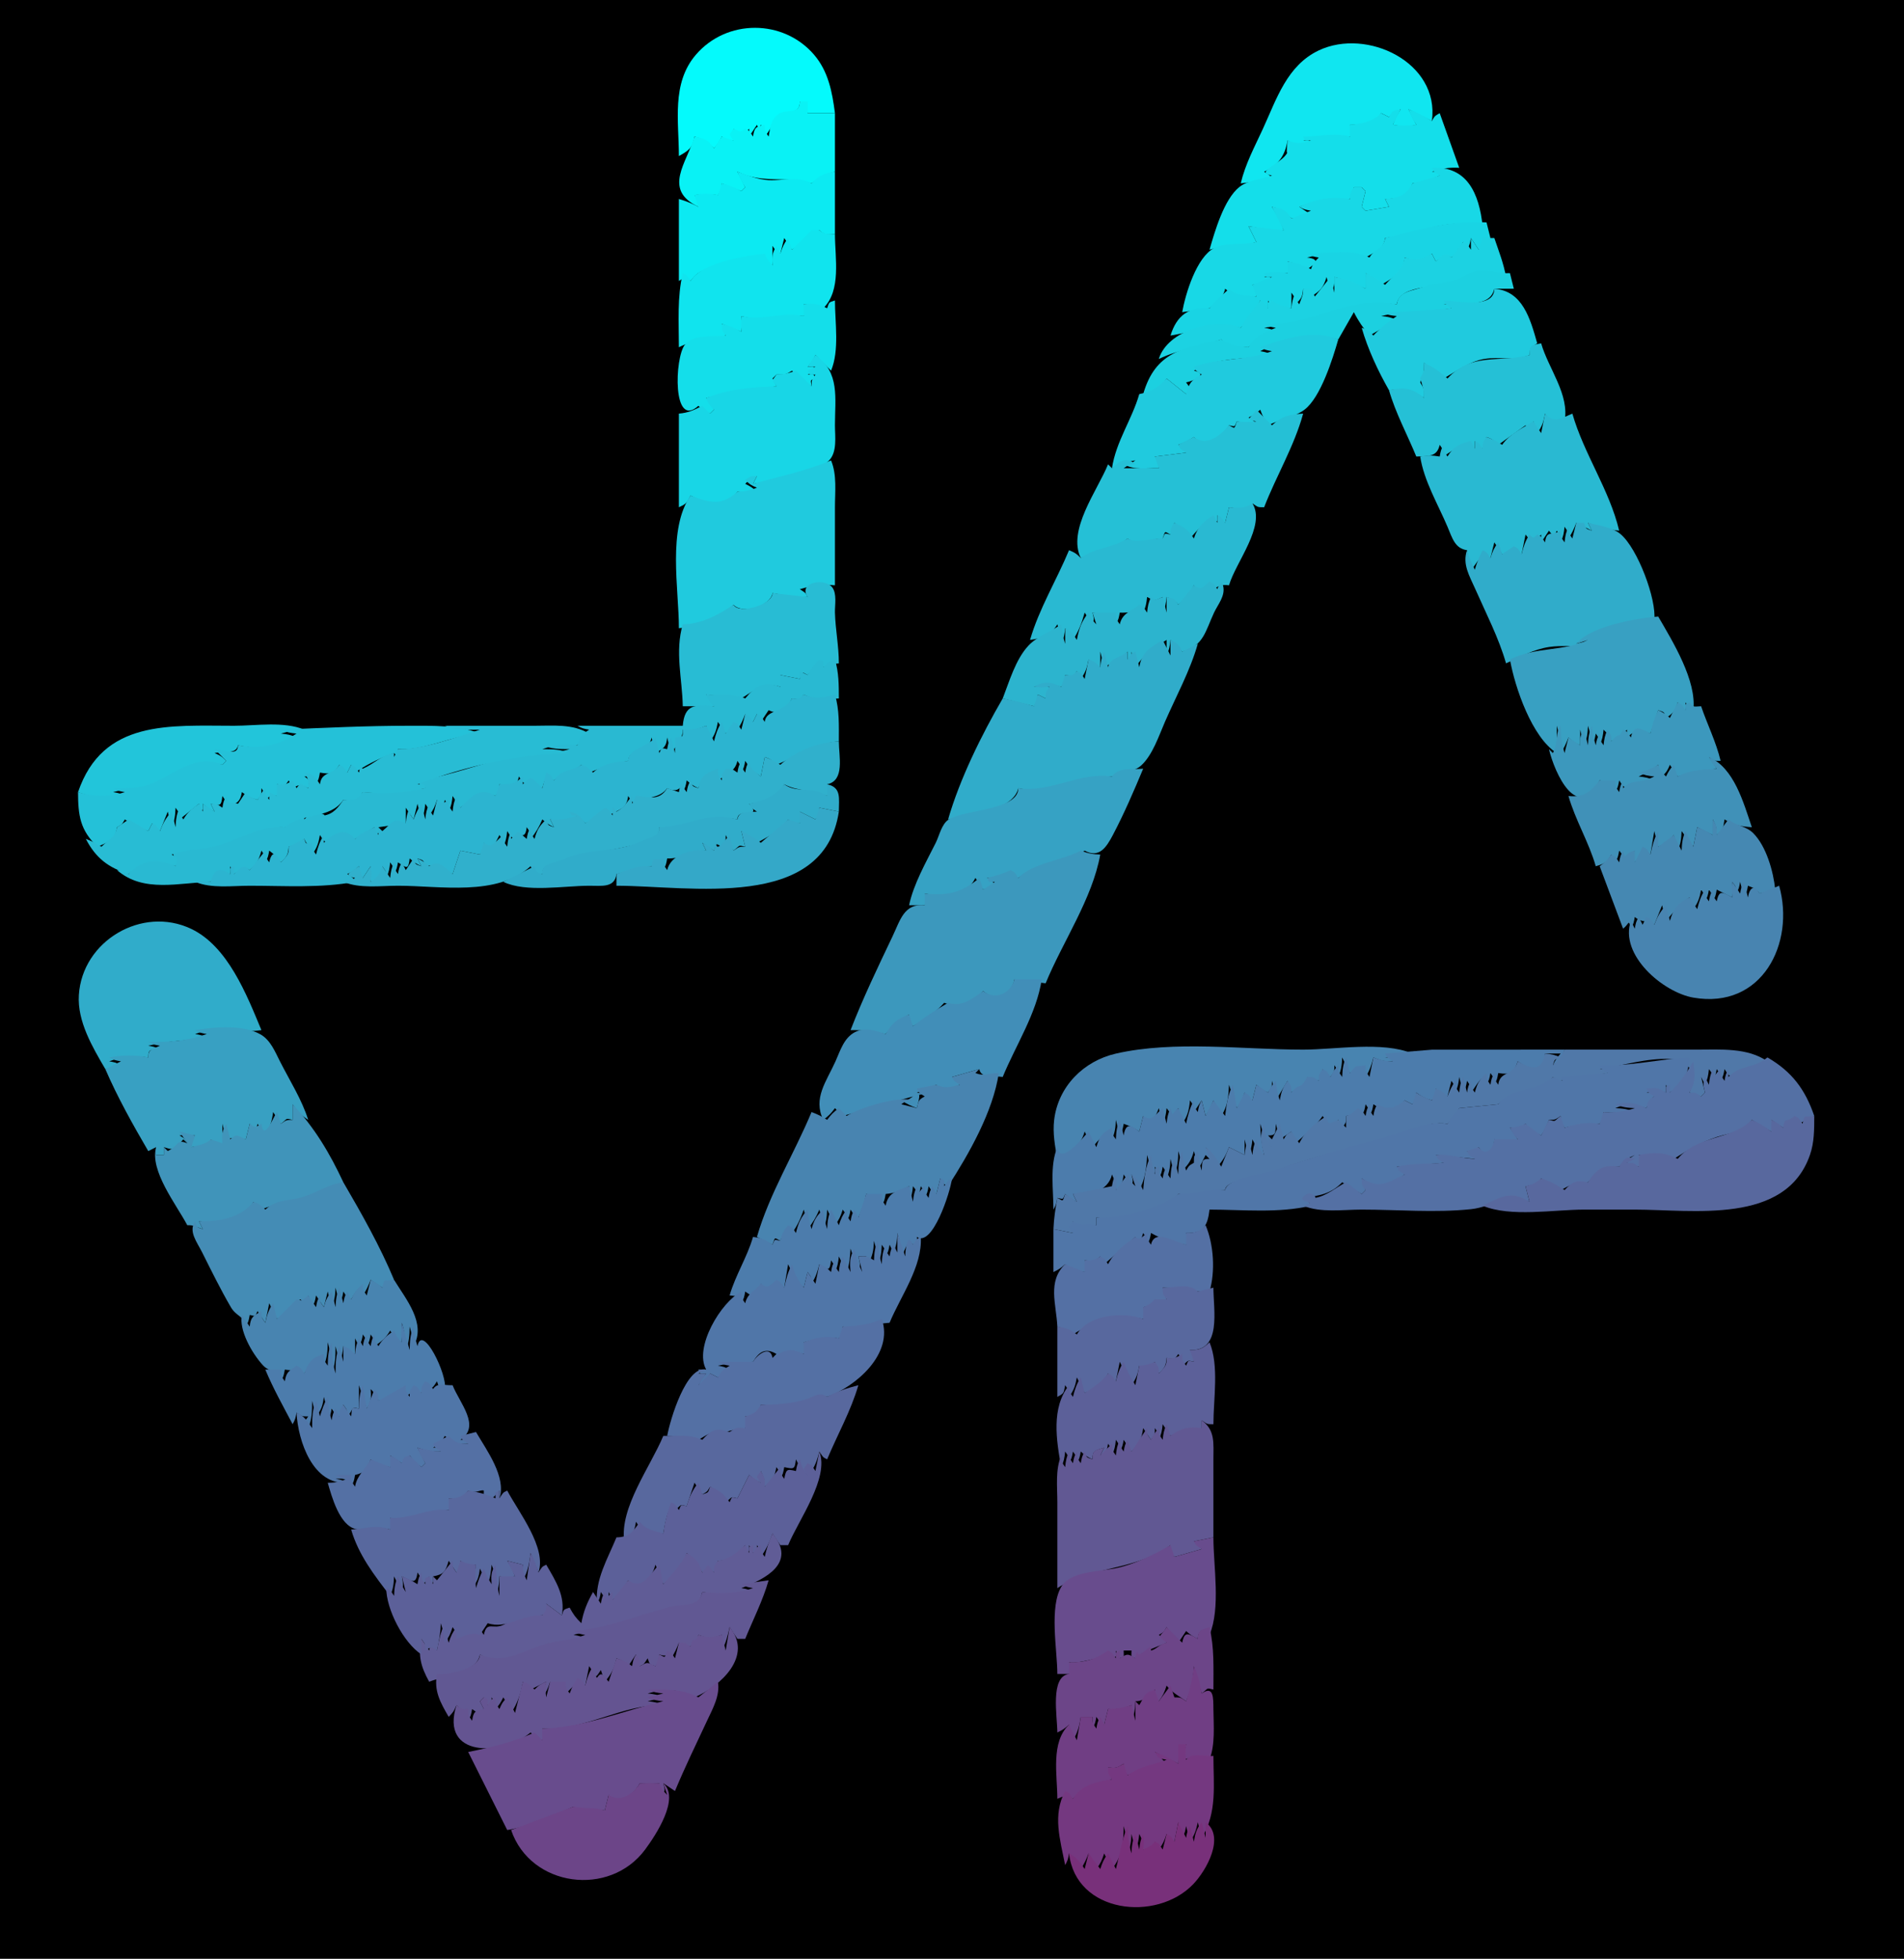 <?xml version="1.0" standalone="yes"?>
<svg xmlns="http://www.w3.org/2000/svg" width="488" height="502">
<path style="fill:#000000; stroke:none;" d="M0 0L0 502L488 502L488 0L0 0z"/>
<path style="fill:#04fafc; stroke:none;" d="M174 40C176.596 38.541 177.478 37.899 178 35C180.358 35.659 181.243 36.267 183 38C184.015 36.861 184.309 36.389 185 35C186.478 35.986 186.203 36 188 36L188 33C190.874 35.395 189.787 35.213 192 33L192 35L194 32C194.698 33.396 194.302 33.397 195 32C195.986 33.478 196 33.203 196 35C197.272 33.598 197.926 31.654 199.306 30.305C201.605 28.059 205.082 29.537 205 26C206.195 27.223 206.316 27.42 207 29L214 29C213.302 23.598 212.311 18.308 208.66 14.043C200.766 4.824 186.234 4.824 178.34 14.043C172.063 21.375 174 31.119 174 40z"/>
<path style="fill:#10e6f0; stroke:none;" d="M318 47L326 46C325.402 44.805 325.534 45.023 324 44C327.666 42.23 329.324 40.008 330 36C332.253 37.363 333.365 37.337 336 37C335.35 35.7 335.853 36 334 36C338.079 35.086 341.826 34.57 346 35C347.277 33.085 347.277 33.915 346 32C349.371 31.863 352.215 32.096 354 29L356 30C357.223 28.805 357.42 28.684 359 28C358.043 29.517 357.613 30.338 357 32C359.27 32.424 360.766 32.534 363 32L361 28L367 31C369.039 15.968 350.325 7.077 338 12.92C329.859 16.779 327.185 25.391 323.691 33C321.553 37.658 319.192 41.982 318 47z"/>
<path style="fill:#09f2f5; stroke:none;" d="M205 26C205 29.636 201.579 27.551 199.167 29.5C197.537 30.816 197.351 33.096 197 35C196.014 33.522 196 33.797 196 32C193.668 32.477 193.376 32.647 193 35C191.977 33.466 192.195 33.598 191 33C189.689 34.029 189.821 33.73 188 33C186.723 34.915 186.723 34.085 188 36L185 35L183 38C181.461 35.821 180.645 35.427 178 35C176.155 41.575 169.673 48.563 179 53C179 51.203 178.986 51.478 178 50C180.121 49.754 181.874 49.77 184 50C184.986 48.522 185 48.797 185 47L190 49L191 48L189 44C195.446 47.211 201.488 44.957 208 47C210.115 45.427 211.47 44.648 214 44L214 29L207 29L207 26L205 26z"/>
<path style="fill:#14deea; stroke:none;" d="M356 30L354 29C351.602 31.308 349.268 31.633 346 32L346 35C341.858 33.899 338.194 35.024 334 35C334.65 36.3 334.147 36 336 36C333.533 36.78 332.421 36.892 330 36C330.009 35.974 329.568 39.973 330 39C328.669 41.996 321.196 44.039 326 45C323.373 45.892 319.846 46.171 317.638 47.938C313.709 51.083 311.352 59.303 310 64C314.059 62.775 318.011 63.508 322 62L320 58C323.212 58.407 325.799 59.604 329 59C328.242 56.767 327.253 55.003 326 53C328.434 53.651 329.283 54.16 331 56L336 55L333 53C337.411 51.39 341.304 50.725 346 51L347 48L349 48L350 49L349 53L350 54L356 53L355 51C358.692 50.88 360.777 50.687 362 47C364.584 46.678 366.602 46.027 369 45C368.35 43.7 368.853 44 367 44C369.445 43.203 371.433 42.847 374 43L369 29C367.686 29.768 367.768 29.686 367 31C364.99 29.739 363.222 28.81 361 28C361.613 29.661 362.043 30.483 363 32C360.93 32.239 359.072 32.219 357 32L359 28C356.908 28.406 356.98 28.217 356 30z"/>
<path style="fill:#18d8e6; stroke:none;" d="M367 43C367.598 44.196 367.466 43.977 369 45L362 47C360.257 50.168 358.565 50.731 355 51L356 53L350 54L349 53L350 49L349 48L347 48C346.014 49.478 346 49.203 346 51C341.348 50.26 337.228 50.954 333 53C334.248 53.685 334.548 53.749 336 54L331 56C329.554 53.717 328.689 53.418 326 53L329 59L320 58L322 62C318.635 62.954 314.228 61.992 311.221 63.549C306.662 65.911 303.838 75.299 303 80L310 79C311.785 77.093 313.43 76.673 314 74C316.69 76.138 318.618 76.069 322 76C322 74.203 321.986 74.478 321 73L326 72C325.35 70.7 325.853 71 324 71C326.2 70.225 327.669 69.973 330 70C331.277 68.085 331.277 68.915 330 67C331.915 67.507 333.304 68.003 335 69C337.305 67.533 338.353 66.406 335 66C339.705 64.769 345.5 64.062 350 66C352.49 64.468 354.655 63.901 355 61C363.47 59.935 371.243 55.577 380 58C379.135 49.559 375.987 42.507 367 43z"/>
<path style="fill:#0ceaf2; stroke:none;" d="M189 44C189.613 45.662 190.043 46.483 191 48L190 49C188.144 47.952 187.056 47.487 185 47L184 50C181.64 49.52 180.337 49.481 178 50L179 53C177.255 52.11 175.875 51.547 174 51L174 72C175.613 71.018 175.493 70.89 177 72C179.692 68.309 181.885 69.217 185.972 68.333C191.833 67.066 192.291 65.349 198 68L198 63C199.023 64.534 198.805 64.402 200 65L201 61L203 64L210 59C211.409 60.326 211.969 60.153 214 60L214 44C211.157 44.421 209.988 44.939 208 47C204.593 45.012 200.864 46.36 196.996 46.164C194.172 46.022 191.636 44.927 189 44z"/>
<path style="fill:#19d4e4; stroke:none;" d="M355 61C354.635 63.794 352.284 63.713 351 66C345.921 63.6 340.513 65.066 335 65C336.248 65.685 336.548 65.749 338 66C336.814 67.186 336.472 67.584 336 69C333.922 67.891 332.323 67.358 330 67L330 70C327.779 69.61 326.246 69.665 324 70C324.65 71.3 324.147 71 326 71L321 73L322 76C319.167 75.572 317.137 76.002 315 74C313.306 75.721 311.279 77.034 310 79C304.651 78.534 301.55 80.948 300 86C305.569 85.062 312.518 82.901 318 84C319.835 81.693 321.671 79.619 323 77C324.023 78.534 323.805 78.402 325 79L325 77L326 79C327.85 78.798 329.15 78.798 331 79L331 75C331.986 76.478 332 76.203 332 78C333.528 76.526 333.84 76.082 334 74C335.635 74.545 335.455 74.365 336 76C338.433 74.538 339.177 73.712 340 71L341 75C342.056 73.276 342.036 73.079 342 71C344.842 71.712 347.347 72.757 350 74C350.224 72.316 350.218 71.686 350 70L354 73C357.187 71.097 359.806 69.863 360 66C361.635 66.545 361.455 66.365 362 68C364.177 67.244 365.285 66.55 367 65L368 67C369.622 65.924 370.498 64.871 372 66C373.607 64.55 374.064 63.949 375 62L376 64C376.685 62.752 376.749 62.452 377 61L379 64L382 61L381 57C371.646 56.395 363.907 58.819 355 61z"/>
<path style="fill:#10e4ee; stroke:none;" d="M208 59L203 64L202 61C200.919 62.458 200.564 63.248 200 65L199 63C197.909 64.928 197.835 65.77 198 68C196.805 66.777 196.684 66.58 196 65C190.661 65.61 179.713 67.369 177 72C175.977 70.466 176.195 70.598 175 70C173.522 76.208 174 82.654 174 89C178.088 86.834 181.718 87.226 186 86L185 83L190 85C190.224 83.316 190.218 82.686 190 81C195.375 82.669 200.424 80.492 206 81C207.277 79.085 207.277 79.915 206 78C208.066 78.081 209.053 78.286 211 79C215.694 74.403 214 66.166 214 60C212.128 60.008 211.388 60.114 210 59L208 59z"/>
<path style="fill:#1cd2e2; stroke:none;" d="M377 61L377 64C375.977 62.466 376.195 62.598 375 62L372 66C370.412 64.29 369.64 65.469 368 67L367 65C364.391 66.547 362.935 66.744 360 66C359.566 69.224 357.062 70.608 355 73C353.232 71.651 352.018 70.878 350 70L350 74C347.315 72.348 345.114 71.483 342 71L342 75L341 71L337 76L336 74L334 74C334.062 75.739 333.522 76.375 333 78C332.014 76.522 332 76.797 332 75C331.317 76.506 331.174 77.315 331 79C329.137 78.433 327.467 78.186 326 77C324.7 77.65 325 77.147 325 79C323.977 77.466 324.195 77.598 323 77C321.251 79.34 319.415 81.442 318 84C311.241 81.247 299.212 84.732 297 92C302.134 89.516 307.654 88.897 313 87C314.896 89.159 317.211 88.785 320 89C322.156 86.542 323.79 85.641 327 85C325.752 84.315 325.452 84.251 324 84C328.316 83.234 332.691 83.483 336.985 82.19C344.58 79.902 349.76 76.997 358 78C358.716 72.521 369.949 73.882 374 72.222C376.176 71.331 377.473 69.506 380 69.5C381.95 69.496 384.145 70.47 386 71C385.401 67.522 384.128 64.339 383 61L380 61L379 64L377 61z"/>
<path style="fill:#1cd0e0; stroke:none;" d="M358 78C346.05 75.393 336.04 83.694 324 83C325.248 83.685 325.548 83.749 327 84C323.869 85.287 321.723 86.037 320 89C317.303 88.618 315.238 88.52 313 87C303.145 89.217 296.135 90.141 293 101C296.044 100.365 297.316 99.614 299 97L304 101C305.277 99.085 305.277 99.915 304 98C306.202 97.56 309.791 95.758 306 95C312.403 91.329 318.934 92.224 326 91C324.752 90.315 324.452 90.251 323 90C329.043 86.719 336.315 85.092 343 87L347 80C348.15 82.289 349.361 84.019 351 86L358 82C356.494 81.317 355.685 81.174 354 81C359.723 79.538 366.086 80.067 372 79C371.35 77.7 371.853 78 370 78C374.298 77.124 381.761 79.345 383 74L388 74L387 70C384.299 70.172 381.642 69.063 379 69.352C376.777 69.595 375.085 71.076 373.019 71.764C370.382 72.641 367.653 72.498 364.981 73.477C361.911 74.602 358.426 74.591 358 78z"/>
<path style="fill:#20cade; stroke:none;" d="M383 74C383 79.251 373.673 77.099 370 77C370.598 78.195 370.466 77.977 372 79C365.949 79.409 360.074 80.074 354 80C355.506 80.683 356.315 80.826 358 81C355.759 82.555 353.833 83.994 352 86C350.814 84.814 350.416 84.472 349 84C350.585 89.505 353.168 95.023 356 100C359.706 99.511 361.865 99.965 365 102C365.036 99.921 365.056 99.724 364 98C364.884 95.9 365.035 95.26 365 93L370 97C373.195 95.165 376.633 92.643 380.335 92.005C384.512 91.285 387.749 92.612 392 91C392.228 88.879 392.15 89.11 394 88C392.212 81.747 390.295 74.563 383 74z"/>
<path style="fill:#14deea; stroke:none;" d="M206 78L206 81C200.34 79.809 195.544 82.268 190 81L190 85C188.144 83.952 187.056 83.487 185 83C185 84.797 185.014 84.522 186 86C182.763 86.449 177.753 85.529 175.514 88.372C172.909 91.678 172.291 110.07 179 104C180.186 105.186 180.584 105.528 182 106L183 105C182.528 103.584 182.186 103.186 181 102C187.085 100.405 193.018 100.179 199 99L198 97L199 96C201.079 96.036 201.276 96.055 203 95C204.657 96.664 205.971 97.874 208 99C207.792 97.339 207.505 97.46 209 97C208.35 95.7 208.853 96 207 96L209 95C208.35 93.7 208.853 94 207 94C208.036 92.814 208.339 92.396 209 91L213 95C215.191 89.778 214 82.632 214 77C212.365 77.545 212.545 77.365 212 79C209.6 77.876 208.627 77.685 206 78z"/>
<path style="fill:#20cade; stroke:none;" d="M323 89C324.248 89.685 324.548 89.749 326 90C319.595 92.445 312.55 91.66 306 94C306.598 95.195 306.466 94.977 308 96C305.506 97.161 304.656 98.329 304 101L299 97C296.763 99.357 295.186 100.355 292 101C290.105 107.577 286.029 113.138 285 120C287.075 118.83 288.637 118.308 291 118C289.521 118.986 289.797 119 288 119C290.959 120.575 293.737 119.901 297 120C297 118.203 296.986 118.478 296 117L304 116C303.402 114.805 303.534 115.023 302 114C303.662 113.387 304.483 112.957 306 112C309.223 115.283 313.157 112.317 315 109C316.672 109.338 316.31 109.537 317 108L322 109C321.402 107.805 321.534 108.023 320 107C321.396 106.339 321.814 106.036 323 105C323.613 106.661 324.043 107.483 325 109C327.83 107.577 331.883 106.86 334.351 104.988C338.51 101.833 341.586 91.908 343 87C336.797 84.281 329.152 86.769 323 89z"/>
<path style="fill:#25c0d6; stroke:none;" d="M392 91C384.192 93.028 377.164 90.235 371 97C368.988 95.242 367.419 94.084 365 93C364.983 94.966 364.931 95.299 364 97C364.642 98.811 364.949 100.092 365 102C361.977 99.391 359.868 99.169 356 100C357.689 105.865 360.683 111.353 363 117C366.049 116.82 368.28 117.225 369 114C369.986 115.479 370 115.203 370 117C372.796 114.938 374.608 113.813 378 115L378 113C379.023 114.534 378.805 114.402 380 115L381 112C382.416 112.472 382.814 112.814 384 114L391 109L392 110L393 108L394 111C395.255 109.25 395.614 108.143 396 106C396.986 107.478 397 107.203 397 109C398.513 108.429 399.427 108.136 401 108C402.33 101.121 396.873 94.503 395 88C392.396 88.478 391.974 88.483 392 91z"/>
<path style="fill:#18d6e6; stroke:none;" d="M209 91L207 94L209 94L207 95C207.65 96.3 207.147 96 209 96C208.001 97.493 208.032 97.266 208 99L204 95C202.189 95.641 200.908 95.949 199 96C197.723 97.915 197.723 97.085 199 99C192.507 99.271 187.222 99.57 181 102C181.472 103.416 181.814 103.814 183 105L182 106L180 104C177.879 105.098 176.363 105.811 174 106L174 130C175.923 129.098 175.999 128.924 177 127C181.24 129.15 185.9 130.405 189 126C191.018 126.34 191.968 126.323 194 126C192.861 124.985 192.388 124.691 191 124C192.186 122.814 192.584 122.472 194 122L193 124C198.5 122.865 208.227 122.148 212.397 118.101C214.654 115.911 213.999 111.845 214 109C214.003 101.967 215.319 95.46 209 91z"/>
<path style="fill:#25c0d6; stroke:none;" d="M322 105C320.61 107.316 318.872 107.374 322 108C320.153 108.21 318.857 108.194 317 108C316.274 110.179 316.561 109.78 315 109C312.743 111.631 309.268 114.532 306 112L302 114C302.598 115.195 302.466 114.977 304 116L296 117L297 120L288 120C289.478 119.014 289.203 119 291 119C288.912 116.912 286.937 118.063 285 120L284 119C281.176 125.885 273.54 135.819 277 143C281.109 141.134 285.482 140.957 289 138C291.306 139.975 295.023 138.03 298 138C298.726 135.821 298.439 136.22 300 137L301 134C302.985 135.277 303.85 135.981 305 138C306.65 136.218 308.527 133.397 311 134C312.3 133.35 312 133.853 312 132C313.023 133.534 312.805 133.402 314 134L315 130L321 131L321 129C322.478 129.986 322.203 130 324 130C327.132 121.928 331.712 114.367 334 106C330.588 106.184 328.506 106.649 326 109L322 105z"/>
<path style="fill:#29b9d2; stroke:none;" d="M396 106L395 111L393 108C390.079 109.826 387.075 111.076 385 114C383.483 113.043 382.661 112.613 381 112C380.014 113.478 380 113.203 380 115C378.977 113.466 379.195 113.598 378 113L378 115L377 113C374.057 113.781 372.579 114.395 371 117C370.014 115.521 370 115.797 370 114C369.315 115.248 369.251 115.548 369 117C366.982 116.66 366.032 116.677 364 117C364.955 123.225 368.542 129.209 371 135C372.205 137.839 372.895 140.591 376 141L377 146C378.845 144.308 379.388 141.172 382 143L383 139L385 142C387.013 141.499 388.039 141.363 390 142L391 137C393.203 139.754 392.758 139.242 395 137L395 139L397 136C398.245 137.591 398.182 137.883 399 136C399.986 137.478 400 137.203 400 139C400.683 137.494 400.826 136.685 401 135C401.986 136.479 402 136.203 402 138C402.911 136.623 403.404 135.56 404 134L408 136L407 134C409.698 135.107 412.109 135.686 415 136C412.507 125.503 405.962 116.363 403 106C399.995 107.256 398.28 108.587 396 106z"/>
<path style="fill:#20cade; stroke:none;" d="M213 118C206.512 120.709 199.746 122.1 193 124L194 122C192.203 122 192.479 122.014 191 123C192.223 124.195 192.42 124.316 194 125C192.053 125.714 191.066 125.919 189 126C184.979 129.783 181.754 128.796 177 127C171.019 135.599 174 150.85 174 161C179.29 160.434 184.027 158.586 188 155C190.328 157.516 197.508 155.312 198 152C201.096 152.499 203.858 153.216 207 153C206.402 151.805 206.534 152.023 205 151C208.159 150.063 210.715 149.677 214 150L214 130C214 126.017 214.552 121.699 213 118z"/>
<path style="fill:#29b9d2; stroke:none;" d="M321 129C319.087 130.353 317.33 130.196 315 130L314 134C312.977 132.466 313.195 132.598 312 132L312 134L311 132C308.377 133.762 306.965 134.988 306 138C304.476 135.807 303.475 135.002 301 134C300.014 135.479 300 135.203 300 137C298.328 136.662 298.69 136.463 298 138C295.17 137.802 291.297 139.437 289 138C285.191 140.45 280.582 140.346 277 143C275.777 141.805 275.58 141.684 274 141C270.821 148.646 266.29 156.05 264 164C267.303 163.521 269.224 162.897 271 160C271.562 161.801 271.824 163.122 272 165C272.683 163.494 272.826 162.685 273 161C274.195 162.223 274.316 162.42 275 164C276.485 161.764 277.287 159.591 278 157L280 160C280.479 158.502 280.4 158.65 280 157C282.789 157.527 284.376 157.675 286 160C286.685 158.752 286.749 158.452 287 157C289.002 157.156 291.242 156.429 293 157C293.683 155.494 293.826 154.685 294 153C296.112 154.134 295.741 154.028 298 153L298 157C298.683 155.494 298.826 154.685 299 153C300.688 153.689 301.069 153.676 302 155C303.888 153.44 304.928 152.196 306 150C307.023 151.534 306.805 151.402 308 152C309.705 150.626 309.703 149.938 311 151C312.607 149.996 313.035 149.804 315 150C316.695 144.115 324.531 134.739 321 129z"/>
<path style="fill:#30acca; stroke:none;" d="M404 134L403 138C402.014 136.522 402 136.797 402 135C401.317 136.506 401.174 137.315 401 139C400.014 137.521 400 137.797 400 136C397.62 137.388 396.391 135.776 396 139C394.977 137.466 395.195 137.598 394 137C392.846 138.038 393.154 138.038 392 137C390.938 138.693 390.48 140.04 390 142C388.977 140.466 389.195 140.598 388 140L385 142L384 139C382.919 140.458 382.564 141.248 382 143C380.977 141.466 381.195 141.598 380 141C379.11 142.745 378.547 144.125 378 146C377.11 144.255 376.547 142.875 376 141C374.745 144.626 376.654 147.626 378.14 151C380.886 157.235 384.125 163.443 386 170C389.629 168.33 393.025 166.422 397.039 165.811C400.464 165.29 403.623 165.931 407 165C405.503 164.521 405.65 164.6 404 165C407.427 162.155 410.864 162.243 415 161.174C418.404 160.295 420.38 158.684 424 159C424.637 153.575 419.703 140.536 415.351 136.879C413.189 135.062 409.66 134.677 407 134L408 136C406.365 135.455 406.545 135.635 406 134L404 134z"/>
<path style="fill:#28bcd4; stroke:none;" d="M207 153L198 152C198 154.998 189.382 157.512 188 155C184.023 157.607 179.81 159.942 175 160C172.941 166.967 174.854 173.912 175 181L183 181C182.528 179.584 182.186 179.186 181 178L190 179C193.477 176.79 195.854 174.651 200 176C201.277 174.085 201.277 174.915 200 173L205 174C205.726 171.821 205.439 172.22 207 173C208.366 171.458 209.259 169.742 211 171C212.513 170.429 213.427 170.136 215 170C215 165.583 214.121 161.372 214 157C213.947 155.097 214.565 152.121 213.278 150.5C211.278 147.981 204.449 149.302 207 153z"/>
<path style="fill:#2cb4ce; stroke:none;" d="M310 149C308.104 150.673 307.981 151.387 306 150L302 155C301.169 153.428 300.827 153.396 299 153L299 157L298 153C296.135 153.676 296.137 154.096 295 153C294.317 154.506 294.174 155.315 294 157C292.977 155.466 293.195 155.598 292 155C289.727 156.717 287.621 157.207 287 160C286.014 158.522 286 158.797 286 157L280 157L281 160C279.814 158.814 279.472 158.416 279 157C277.201 159.248 276.507 161.163 276 164C274.889 162.258 274.73 161.881 273 161L273 165C272.438 163.199 272.176 161.878 272 160C269.382 161.864 265.773 163.12 263.598 165.454C260.299 168.996 258.72 174.566 257 179L265 181C265.986 179.521 266 179.797 266 178L268 179L269 176L265 176C267.763 175.165 269.214 175.22 272 176C272.986 174.522 273 174.797 273 173C275.116 173.281 274.938 173.6 276 172L277 174C278.255 172.25 278.614 171.143 279 169C280.186 170.186 280.584 170.528 282 171L282 167L283 171C285.225 169.609 287.143 169.063 289 167L289 169C290.3 168.35 290 168.853 290 167L291 171C293.232 167.662 295.606 166.091 299 164L299 168C299.683 166.494 299.826 165.685 300 164L303 167C308.53 165.545 308.964 161.665 311.167 157C312.2 154.812 314.092 152.731 313.5 150.167C312.998 147.99 311.911 151.204 312 151C310.977 149.466 311.195 149.598 310 149z"/>
<path style="fill:#38a0c2; stroke:none;" d="M404 165L407 164C400.86 167.014 393.59 165.7 387 169C388.285 176.233 392.643 188.976 399 193L399 186C399.722 188.418 399.948 190.472 400 193C400.911 191.623 401.404 190.56 402 189C403.186 190.036 403.604 190.339 405 191L405 187L406 191C406.779 189.231 406.912 187.964 407 186C407.562 187.801 407.824 189.122 408 191C408.685 189.752 408.749 189.452 409 188C409.986 189.479 410 189.203 410 191C410.683 189.494 410.826 188.685 411 187C412.186 188.186 412.528 188.584 413 190C415.465 188.151 414.558 189.442 417 187L417 189C419.204 186.932 420.108 187.106 423 188L425 182C426.635 182.545 426.455 182.365 427 184C428.92 182.703 429.316 182.209 430 180C431.023 181.534 430.805 181.402 432 182L432 180C433.023 181.534 432.805 181.402 434 182C434.927 174.485 428.732 164.418 425 158C419.34 158.446 407.601 160.484 404 165z"/>
<path style="fill:#30acca; stroke:none;" d="M298 164C294.714 166.068 292.66 167.026 292 171L291 167C289.805 167.598 290.023 167.466 289 169L289 167C286.398 168.951 284.469 168.653 284 171L283 167C282.317 168.506 282.174 169.315 282 171C280.814 169.814 280.416 169.472 279 169L278 174C276.977 172.466 277.195 172.598 276 172C274.802 173.245 274.866 173.074 273 173L272 176C269.158 174.713 267.751 174.452 265 176C266.684 176.224 267.313 176.218 269 176C268.014 177.479 268 177.203 268 179L266 178L265 181C262.362 180.103 259.738 179.531 257 179C251.588 188.308 245.98 199.655 243 210C248.183 208.748 259.579 207.941 261 202C269.335 203.891 276.659 198.701 285 199C287.291 197.551 290.409 198.045 292.452 196.204C295.399 193.548 297.024 188.556 298.576 185C301.458 178.394 305.014 171.946 307 165L303 167C302.098 165.077 301.924 165.001 300 164L300 168L298 164z"/>
<path style="fill:#29b9d2; stroke:none;" d="M210 169C208.608 170.406 207.927 171.271 207 173L205 172L205 174L200 173L200 176C195.849 174.442 193.745 175.636 191 179C187.619 177.579 184.622 178.243 181 178C181.472 179.416 181.814 179.814 183 181C178.114 180.499 175.435 180.554 175 186L148 186C149.248 186.685 149.548 186.749 151 187C149.522 187.986 149.797 188 148 188L148 191C144.799 190.232 142.228 190.355 139 191C141.332 191.985 143.457 191.981 146 192C141.326 193.412 136.636 192.594 131.96 193.62C123.513 195.475 115.634 198.885 107 200C107.598 201.195 107.466 200.977 109 202C103.617 202.528 98.438 203.375 93 203C91.243 204.661 90.423 204.983 88 205C86.734 206.9 85.427 208.653 83 209C83.941 208.866 80.816 207.883 80 208L78 210L78 209C74.659 209.557 73.422 209.889 73 212C66.928 210.81 61.3 214.355 55.665 216.295C52.058 217.537 47.779 217.524 44 218C44.698 219.567 44.874 220.286 45 222C40.659 219.121 35.971 219.354 33 224C31.521 223.014 31.797 223 30 223C36.789 228.91 45.967 226.194 54 226C55.452 223.583 56.275 223.154 59 224L59 222L60 224C61.622 222.923 62.498 221.87 64 223C65.84 221.283 66.349 220.434 67 218C67.986 219.479 68 219.203 68 221C68.685 219.752 68.749 219.452 69 218C70.457 219.103 70.897 219.543 72 221C73.528 219.526 73.84 219.082 74 217C75.982 216.535 76.406 216.297 78 215C78.728 216.821 79.719 216.824 80 219C81.255 217.25 81.614 216.143 82 214C83.023 215.534 82.805 215.402 84 216C86.466 214.058 88.057 213.889 91 215L96 212L96 214C97.3 213.35 97 213.853 97 212L104 211L104 207L106 210L107 206L108 210C108.683 208.494 108.826 207.685 109 206C109.986 207.478 110 207.203 110 209C111.081 207.542 111.436 206.752 112 205C113.659 207.074 113.433 207.837 114 205C114.986 206.478 115 206.203 115 208C115.683 206.494 115.826 205.685 116 204L118 207C121.138 204.677 123.068 202.37 127 204C127.986 202.522 128 202.797 128 201C130.913 201.5 132.317 202.123 133 199C134.023 200.534 133.805 200.402 135 201C136.677 200.512 137.335 201.111 139 202C139.644 199.68 139.83 198.481 142 200C144.183 197.813 146.909 197.881 149 196L151 198C154.295 196.655 157.497 195.642 161 195C161.518 191.125 166.098 193.448 167 189L168 193C170.049 191.719 170.768 191.552 171 189L172 193C173.356 191.096 175.063 189.129 175 187C177.508 187.165 178.689 186.975 181 186L182 190C183.255 188.25 183.614 187.143 184 185L186 188C187.433 186.914 187.898 185.959 189 187C189.911 185.623 190.404 184.56 191 183C192.023 184.534 191.805 184.402 193 185L194 183L195 185L197 182C200.118 183.498 201.494 181.855 203 179C205.116 179.281 204.938 179.6 206 178C209.202 179.6 211.5 179.177 215 179C214.998 175.514 214.99 172.35 214 169C212.584 169.472 212.186 169.814 211 171C211 169.147 211.3 169.65 210 169z"/>
<path style="fill:#2cb4d0; stroke:none;" d="M206 178C204.802 179.245 204.866 179.074 203 179C200.726 182.825 196.393 181.754 196 185C194.977 183.466 195.195 183.598 194 183L193 185C191.977 183.466 192.195 183.598 191 183L190 187C188.977 185.466 189.195 185.598 188 185L186 188L185 185C183.938 186.693 183.48 188.04 183 190L181 186C178.868 186.735 177.254 187.008 175 187C175 189.085 175.138 188.724 173 189L173 193L172 189C171.315 190.248 171.251 190.548 171 192C169.328 191.662 169.69 191.463 169 193L168 189C165.601 191.567 160.984 191.907 161 195C157.548 195.277 154.598 195.613 152 198C150.814 196.814 150.416 196.472 149 196C146.377 197.78 143.913 197.039 142 200C140.977 198.466 141.195 198.598 140 198L139 202C136.074 199.074 136.454 198.546 134 201L134 199C131.952 200.937 130.84 201.097 128 201L127 204C123.063 201.499 120.926 204.024 118 207L117 204C116.317 205.506 116.174 206.315 116 208C115.014 206.521 115 206.797 115 205C113.387 205.982 113.507 206.11 112 205L111 209C110.014 207.521 110 207.797 110 206C109.317 207.506 109.174 208.315 109 210L108 206C107.089 207.377 106.596 208.44 106 210C105.014 208.522 105 208.797 105 207C104.317 208.506 104.174 209.315 104 211C100.755 209.377 100.753 210.706 98 213L97 212L97 214L96 212C94.147 212.948 92.394 213.511 91 215C88.476 211.845 85.444 213.556 83 216L83 214C81.938 215.693 81.481 217.04 81 219C80.014 217.521 80 217.797 80 216C78.339 216.208 78.46 216.495 78 215L74 217C74.075 219.102 73.454 219.371 72 221C70.881 218.392 69.659 217.932 69 221C68.014 219.522 68 219.797 68 218L64 223C62.412 221.29 61.64 222.469 60 224L60 222C58.7 222.65 59 222.147 59 224C56.223 222.122 54.885 222.809 54 226C52.313 225.782 51.684 225.776 50 226C54.215 227.769 59.465 227 64 227C72.977 227 82.145 227.644 91 226C90.402 224.805 90.534 225.023 89 224C90.396 223.339 90.814 223.036 92 222C92 223.797 92.014 223.521 93 225L95 222L95 226L98 225L98 222C98.986 223.479 99 223.203 99 225C99.683 223.494 99.826 222.685 100 221C100.986 222.479 101 222.203 101 224C101.685 222.752 101.749 222.452 102 221C104.308 222.561 104.651 222.883 105 220C106.186 221.036 106.604 221.339 108 222L107 220C108.635 220.545 108.455 220.365 109 222C111.893 221.409 113.46 222.527 116 224L118 218L123 219C123.986 217.521 124 217.797 124 216C125.023 217.534 124.805 217.402 126 218L128 214C128.986 215.479 129 215.203 129 217C129.683 215.494 129.826 214.685 130 213C131.023 214.534 130.805 214.402 132 215C133.559 213.233 134.596 215.333 135 212C135.986 213.479 136 213.203 136 215C137.314 213.388 138.187 211.915 139 210C140.186 211.036 140.604 211.339 142 212L141 210C143.409 210.272 145.581 210.201 148 210C147.35 208.7 147.853 209 146 209C148.333 209.168 148.238 209.275 150 211C151.939 210.187 154.068 208.582 156 209C158.612 207.367 160.602 207.479 161 204C162.023 205.534 161.805 205.402 163 206C165.641 203.917 168.853 204.881 171 202C174.562 203.781 174.283 200.132 175 203C175.685 201.752 175.749 201.452 176 200C177.186 201.036 177.604 201.339 179 202C179.844 199.19 181.785 197.467 184 200C186.286 198.375 188.384 197.771 189 195C189.986 196.479 190 196.203 190 198C190.685 196.752 190.749 196.451 191 195C191.986 196.479 192 196.203 192 198C193.737 197.938 193.64 197.98 195 199L196 194C197.416 194.472 197.814 194.814 199 196C204.236 193.833 209.307 190.386 215 190C215 185.887 215.171 181.96 214 178C210.883 178.829 209.032 179.224 206 178z"/>
<path style="fill:#3c98bd; stroke:none;" d="M430 180L428 184C426.814 182.964 426.396 182.661 425 182C424.042 184.026 423.443 185.806 423 188C420.341 186.551 418.739 185.622 418 189C416.977 187.466 417.195 187.598 416 187C414.595 189.81 415.34 187.075 413 190C413 188.203 412.986 188.478 412 187C411.317 188.506 411.174 189.315 411 191C410.014 189.521 410 189.797 410 188C409.315 189.248 409.251 189.548 409 191C408.438 189.199 408.176 187.878 408 186C407.221 187.769 407.088 189.036 407 191L406 187C404.944 188.724 404.964 188.921 405 191L402 189L401 193C400.278 190.582 400.052 188.528 400 186C398.561 187.439 399.403 190.661 398 193L397 192C398.484 198.249 404.323 210.944 410 200C412.584 200.629 413.652 200.307 414 203C414.685 201.752 414.749 201.452 415 200C416.023 201.534 415.805 201.402 417 202C419.097 200.271 421.307 200.191 424 200C422.494 199.317 421.685 199.174 420 199C421.893 198.108 423.365 197.289 425 196C425 197.797 425.014 197.521 426 199C427.195 197.777 427.316 197.58 428 196L430 199C433.297 197.937 436.604 197.615 440 197L438 194C439.478 194.986 439.203 195 441 195C439.846 190.141 437.605 185.716 436 181C434.048 181.07 434.06 181.354 433 180C431.7 180.65 432 180.147 432 182C430.977 180.466 431.195 180.598 430 180z"/>
<path style="fill:#22c5da; stroke:none;" d="M20 203C23.845 204.522 27.89 204.374 32 204C30.752 203.315 30.451 203.251 29 203C32.277 202.031 35.785 202.323 39 201.182C45.413 198.906 49.809 194.03 57 196L58 195C56.777 193.805 56.58 193.684 55 193C57.349 192.502 60.582 193.377 61 191C66.404 192.271 71.051 191.437 76 189C74.494 188.317 73.685 188.174 72 188C74.106 187.356 75.795 187.094 78 187C72.784 184.811 65.619 186 60 186C43.486 186 26.369 184.333 20 203z"/>
<path style="fill:#24c1d8; stroke:none;" d="M72 187C73.506 187.683 74.315 187.826 76 188C71.209 191.144 66.625 191.994 61 191C61 193.956 57.555 192.067 55 192L58 195L57 196C50.369 193.044 44.985 198.216 39 200.776C35.783 202.153 32.426 201.997 29 202C30.248 202.685 30.548 202.749 32 203C28.113 204.304 23.925 204.206 20 203C20.017 208.962 20.517 212.786 25 217C27.885 215.752 29.516 215.174 30 212C31.314 211.232 31.232 211.314 32 210C33.908 211.343 35.865 212.057 38 213L39 211C40.023 212.534 39.805 212.402 41 213L43 208L44 212C44.779 210.231 44.912 208.964 45 207C45.986 208.479 46 208.203 46 210L51 206L51 208C52.3 207.35 52 207.853 52 206C53.186 207.036 53.604 207.339 55 208L54 206C56.54 206.523 56.685 206.595 57 204C57.986 205.479 58 205.203 58 207C60.497 205.932 61.568 205.721 62 203C63.413 204.065 64.3 204.542 66 205C66.986 203.521 67 203.797 67 202C67.986 203.479 68 203.203 68 205C69.819 203.636 69.031 203.508 71 204L72 203L71 201C73.116 201.281 72.938 201.6 74 200L75 202C76.847 200.922 76.966 201.051 79 202C79.281 199.884 79.6 200.062 78 199C80.33 198.952 80.006 198.797 81 201C81.685 199.751 81.749 199.452 82 198C84.786 198.458 85.455 198.369 87 196C88.023 197.534 87.805 197.402 89 198L90 196L91 198C92.746 196.69 96.847 194.384 101 193L102 194L102 192C109.008 192.424 115.919 188.437 123 188C117.765 185.799 110.656 186.002 105 186C93.919 185.996 83.024 186.527 72 187z"/>
<path style="fill:#28bcd4; stroke:none;" d="M114 186C116.89 187.213 119.874 186.998 123 187C116.752 189.016 108.519 192.065 102 192L101 194L101 193C97.666 193.556 95.976 195.724 93 197C92.625 197.161 92.623 194.886 92 198C90.977 196.466 91.195 196.598 90 196L89 198C87.977 196.466 88.195 196.598 87 196C85.143 198.786 82.409 197.629 82 201C80.661 198.934 80.365 198.475 78 198C79.004 199.607 79.197 200.035 79 202C76.994 200.844 77.197 200.371 76 202L75 200C73.393 201.004 72.965 201.196 71 201L71 204L69 203L69 205C68.014 203.522 68 203.797 68 202C66.985 203.139 66.691 203.612 66 205C64.312 204.311 63.931 204.324 63 203L61 206C59.122 205.374 58.368 206.758 58 204C57.315 205.248 57.251 205.548 57 207C55.522 206.014 55.797 206 54 206L55 208L52 206L52 208L51 206C49.219 207.232 48.06 208.142 47 210C46.014 208.522 46 208.797 46 207C45.221 208.769 45.088 210.036 45 212L44 208C42.497 209.663 41.801 210.896 41 213C39.977 211.466 40.195 211.598 39 211L38 213L33 210L30 212C29.507 214.638 27.794 215.162 26 217C24.483 216.043 23.662 215.613 22 215C24.556 219.911 27.757 222.356 33 224C36.621 220.171 40.271 219.96 45 222C45.542 219.83 45.84 220.098 44 219C47.857 217.566 51.704 217.859 55.576 216.772C61.577 215.085 66.519 211.559 73 212C77.463 208.153 84.494 210.101 88 205C90.622 205.133 91.446 205.1 93 203C98.386 203.606 103.714 203.191 109 202C108.35 200.7 108.853 201 107 201C119.292 196.389 132.881 193.244 146 193C143.668 192.015 141.543 192.019 139 192C142.115 190.855 144.692 190.761 148 191C148.864 188.741 148.61 188.308 151 188C146.758 185.459 141.808 186 137 186L114 186z"/>
<path style="fill:#30b0cc; stroke:none;" d="M200 196C198.483 195.043 197.662 194.613 196 194L195 199C193.287 197.353 192.306 197.369 192 195C191.315 196.248 191.251 196.548 191 198C190.014 196.521 190 196.797 190 195C189.315 196.248 189.251 196.548 189 198C187.521 197.014 187.797 197 186 197C185.014 198.479 185 198.203 185 200C184.014 198.522 184 198.797 184 197C180.929 198.073 179.6 198.793 179 202C177.365 201.455 177.545 201.635 177 200C176.315 201.248 176.251 201.548 176 203C174.341 200.926 174.567 200.163 174 203L171 202C168.82 205.633 165.868 204 163 204L162 206L162 204C160.885 205.115 160.238 206.881 158 208L157 207L157 209C155.977 207.466 156.195 207.598 155 207L150 211C148.703 209.08 148.209 208.684 146 208C146.65 209.3 146.147 209 148 209C145.525 209.862 143.614 210.168 141 210L142 212C140.365 211.455 140.545 211.635 140 210C138.257 211.628 137.617 212.697 137 215C136.014 213.522 136 213.797 136 212C135.315 213.248 135.251 213.548 135 215C132.126 212.605 133.213 212.787 131 215L131 213C130.317 214.506 130.174 215.315 130 217C129.014 215.522 129 215.797 129 214C126.983 215.474 126.254 217.661 124 216L123 219L118 218L116 224C113.958 222.274 112.266 220.117 110 222C108.814 220.964 108.396 220.661 107 220L108 222C106.365 221.455 106.545 221.635 106 220L104 223L103 221C102.315 222.248 102.251 222.548 102 224C101.014 222.522 101 222.797 101 221C100.317 222.506 100.174 223.315 100 225L98 222C97.151 224.221 97.037 224.686 95 226C95.218 224.314 95.224 223.684 95 222L93 225L92 222C90.301 223.275 87.459 224.292 91 225C89.522 225.986 89.797 226 88 226C92.215 227.769 97.465 227 102 227C112.862 227 127.337 229.828 136 222L137 224L139 224C139 221.233 141.545 221.822 144 220.833C149.772 218.509 155.933 218.184 162 216.667C164.798 215.967 169.505 214.728 169 212C176.228 212.822 181.39 208.348 189 210C189 206.618 195.645 210.12 192 206C196.372 205.599 198.932 205.076 201 201C204.34 202.789 208.362 202.468 212 204C213.277 202.085 213.277 202.915 212 201C216.581 200.018 215 193.884 215 190C209.837 190.156 203.821 192.484 200 196z"/>
<path style="fill:#4091b8; stroke:none;" d="M438 194C438.661 195.396 438.964 195.814 440 197C436.299 197.307 433.327 197.205 430 199L429 196C427.984 197.139 427.691 197.612 427 199C425.814 197.814 425.472 197.416 425 196C423.269 197.006 421.947 197.546 420 198C421.506 198.683 422.315 198.826 424 199C419.654 201.173 418.612 199.388 416 202L416 200C415.315 201.248 415.251 201.548 415 203C414.014 201.522 414 201.797 414 200L410 200C407.693 202.939 405.815 204.428 402 204C403.777 210.216 407.215 215.801 409 222C411.297 221.326 411.774 221.035 413 219L414 221C414.685 219.752 414.749 219.452 415 218C417.139 220.674 416.266 219.641 419 218C417.723 219.915 417.723 219.085 419 221C420.564 219.279 420.716 217.401 423 219L424 213L425 217C426.939 216.108 427.519 215.598 429 214L430 218C430.779 216.231 430.912 214.964 431 213L434 217L435 212L439 214L439 210C439.857 211.707 439.982 212.109 440 214C441.618 212.686 441.693 212.123 442 210C444.343 211.504 446.217 211.784 449 212C446.846 205.676 444.477 196.833 438 194z"/>
<path style="fill:#36a2c4; stroke:none;" d="M285 199C276.709 197.754 269.33 203.24 261 202C261 207.711 247.157 207.44 243.167 210C241.326 211.181 240.755 214.157 239.833 216C237.34 220.987 234.148 226.545 233 232L237 232C238.277 230.085 238.277 230.915 237 229C242.322 229.998 247.297 230.316 250 225L252 228L255 227C254.402 225.805 254.534 226.023 253 225C255.776 224.727 258.329 224.134 261 225C265.627 221.529 273.012 221.17 278 218C281.652 220.011 283.521 217.253 285.24 213.981C288.105 208.531 290.634 202.682 293 197C290.071 197.299 286.746 196.502 285 199z"/>
<path style="fill:#30acca; stroke:none;" d="M201 201C198.411 204.252 195.98 205.067 192 206C192.598 207.195 192.466 206.977 194 208C191.657 208.188 189.396 207.672 189 210C181.341 207.731 176.417 211.876 169 212C169 214.475 166.481 214.566 164.167 215.667C158.007 218.595 151.128 217.277 145 220C142.323 221.19 138.484 221.215 139 224C137.365 223.455 137.545 223.635 137 222L129 226C134.782 228.792 144.572 227.015 151 227C154.242 226.992 157.549 227.588 158 224C161.036 223.268 163.889 222.294 167 222C168.491 219.912 169.677 220.499 170 223C170.685 221.752 170.749 221.452 171 220C174.606 220.151 177.38 218.055 181 218L180 216L183 218C183.726 215.821 183.439 216.22 185 217C185.986 215.522 186 215.797 186 214L188 218C189.819 216.636 189.031 216.508 191 217L190 213L194 216C197.025 214.334 200.012 212.842 202 210C203.479 210.986 203.203 211 205 211C206.277 209.085 206.277 209.915 205 208L209 210C209.986 208.522 210 208.797 210 207L215 208C215 204.637 215.716 201.796 212 201L212 204C208.331 201.393 204.19 203.392 201 201z"/>
<path style="fill:#34a8c8; stroke:none;" d="M210 207L209 210L205 208L205 211L202 210L195 216C193.232 214.651 192.018 213.878 190 213L191 217C189.266 217.032 189.493 217.001 188 218L187 214C186.539 214.346 185.051 216.737 184 217C183.394 217.151 183.628 214.859 183 218C181.814 216.964 181.396 216.661 180 216L181 218C177.258 217.465 171.884 219.024 171 223C170.014 221.521 170 221.797 170 220C167.33 220.534 167.557 219.215 167 222C163.651 221.725 161.161 222.869 158 224L158 227C176.722 227 211.151 233.682 215 208L210 207z"/>
<path style="fill:#4588b2; stroke:none;" d="M439 210L439 214C437.483 213.043 436.662 212.613 435 212L434 217L432 213C431.221 214.769 431.088 216.036 431 218L429 214L425 217L425 213C423.937 214.969 423.468 216.798 423 219C421.977 217.466 422.195 217.598 421 217L419 221L419 218C416.214 218.557 416.691 220.765 416 218C415.315 219.248 415.251 219.548 415 221C413.977 219.466 414.195 219.598 413 219C411.897 220.457 411.457 220.897 410 222L416 238C417.65 236.762 417.333 235.334 418 238C418.685 236.752 418.749 236.452 419 235C420.931 236.645 422.064 235.645 424 237L426 232L427 236C428.89 233.711 430.613 231.775 433 230L434 233C435.255 231.25 435.614 230.143 436 228C436.986 229.478 437 229.203 437 231C437.685 229.752 437.749 229.452 438 228C438.986 229.479 439 229.203 439 231C439.685 229.752 439.749 229.452 440 228L444 230L444 226C444.986 227.479 445 227.203 445 229C445.685 227.752 445.749 227.452 446 226L447 230C447.685 228.752 447.749 228.452 448 227C449.688 227.689 450.069 227.676 451 229L455 228C454.528 223.386 452.736 216.906 449.352 213.517C447.532 211.694 444.874 211.587 443 210L440 214C440.036 211.921 440.056 211.724 439 210z"/>
<path style="fill:#3c98bd; stroke:none;" d="M277 218C272.388 220.472 264.525 221.229 261 225C259.977 223.466 260.195 223.598 259 223C257.021 223.962 255.14 224.472 253 225C253.65 226.3 253.147 226 255 226L252 228L251 225C246.534 228.819 242.761 229.61 237 229L237 232C231.718 231.476 230.751 235.792 228.745 240C224.983 247.891 221.162 255.849 218 264C221.151 263.943 223.932 264.344 227 265C228.886 262.765 230.431 261.381 233 260C233 261.797 233.014 261.521 234 263C237.014 261.241 239.683 259.606 242 257C246.256 258.513 248.79 256.993 252 254C255.163 256.878 259.273 254.851 260 251L268 252C272.367 241.355 279.98 230.331 282 219C280.052 218.952 278.824 218.696 277 218z"/>
<path style="fill:#4884b0; stroke:none;" d="M444 226C443.782 227.686 443.776 228.316 444 230C441.54 228.639 440.611 227.931 440 231C439.014 229.522 439 229.797 439 228C438.315 229.248 438.251 229.548 438 231C437.014 229.522 437 229.797 437 228C435.938 229.693 435.48 231.04 435 233L433 230C429.988 231.505 428.925 232.76 428 236L427 232C425.497 233.663 424.801 234.896 424 237C422.977 235.466 423.196 235.598 422 235L421 237L420 235C419.315 236.248 419.251 236.548 419 238L418 236C414.975 244.743 426.262 254.324 434 255.671C451.648 258.744 460.133 241.708 456 227L451 229C449.643 226.488 448.395 227.524 448 230L447 226C446.315 227.248 446.251 227.548 446 229L444 226z"/>
<path style="fill:#30acca; stroke:none;" d="M27 274L31 273C29.752 272.315 29.452 272.251 28 272C31.474 270.66 34.329 270.577 38 271C38 268.649 38.652 269.065 41 269C39.752 268.315 39.452 268.251 38 268C42.66 266.819 48.148 266.588 53 266C51.752 265.315 51.452 265.251 50 265C55.745 262.819 61.152 264.906 67 264C63.215 254.909 58.407 242.529 49 238.05C36.441 232.071 21.093 241.098 20.213 255C19.785 261.772 23.712 268.367 27 274z"/>
<path style="fill:#418eb8; stroke:none;" d="M260 251C259.013 254.621 255.168 256.44 252 254C249.057 256.03 246.563 258.147 243 257C239.847 258.836 236.86 260.735 234 263L233 260C229.941 261.086 228.625 262.192 227 265C224.486 264.153 221.772 263.208 219.199 264.484C216.321 265.911 215.358 269.281 214.139 272C211.809 277.198 208.319 281.435 211 287C212.457 285.897 212.897 285.457 214 284L216 286L234 281C232.521 281.986 232.797 282 231 282C232.377 282.911 233.44 283.404 235 284C234.6 285.201 236.568 278.909 235 281C235.753 279.996 238.893 280.779 235 280L240 278C241.959 279.993 243.498 279.023 246 278C245.402 276.805 245.534 277.023 244 276L251 274C251.424 276.42 254.602 275.668 257 276C260.342 267.854 265.688 259.756 267 251L260 251z"/>
<path style="fill:#38a0c2; stroke:none;" d="M50 264C51.248 264.685 51.548 264.749 53 265C47.839 266.839 43.423 267.093 38 267C39.248 267.685 39.548 267.749 41 268C38.853 269.004 37.973 268.898 38 271C34.463 270.279 31.55 270.374 28 271C29.248 271.685 29.549 271.749 31 272L27 274C30.074 281.133 34.081 288.285 38 295L40 294L40 296L42 296L42 294C45.197 295.066 44.795 294.205 47 292L48 293C47.232 291.686 47.314 291.768 46 291C47.684 290.776 48.313 290.782 50 291C49.014 292.479 49 292.203 49 294C51.847 293.431 53.397 295.016 54 292C55.478 292.986 55.203 293 57 293L57 288L58 292C60.032 291.394 60.915 291.489 63 292L64 288C65.659 290.074 65.433 290.837 66 288L68 291C69.195 288.834 69.691 287.447 70 285L72 288C73.819 286.636 73.031 286.508 75 287L75 283C76.269 284.868 77.112 285.795 79 287C77.338 281.75 74.242 276.917 71.752 272C70.502 269.53 69.31 266.544 66.787 265.104C62.283 262.534 54.883 263.181 50 264z"/>
<path style="fill:#4884b0; stroke:none;" d="M271 297C274.467 295.097 276.884 293.93 278 290L280 294C281.67 292.106 282.949 289.922 285 292C285.779 290.231 285.912 288.964 286 287L287 291C287.685 289.752 287.749 289.452 288 288C289.595 288.61 290.674 289.005 292 290L293 286C294.023 287.534 293.805 287.402 295 288C295.957 286.483 296.387 285.661 297 284L298 288C298.683 286.494 298.826 285.685 299 284C300.896 286.37 300.104 286.37 302 284L303 288C304.416 285.958 304.745 284.489 305 282C305.986 283.479 306 283.203 306 285L308 282L309 286C309.911 284.623 310.404 283.56 311 282L313 286C314.707 283.465 314.852 281.03 315 278L317 284C318.081 282.542 318.436 281.752 319 280C320.023 281.534 319.805 281.402 321 282L322 278C323.186 279.036 323.604 279.339 325 280C325.986 278.521 326 278.797 326 277C326.562 278.801 326.824 280.122 327 282L330 277L331 280C332.819 278.636 332.031 278.508 334 279C334.986 277.521 335 277.797 335 276L338 277L339 274C340.023 275.534 339.805 275.402 341 276C341.986 274.521 342 274.797 342 273C342.986 274.479 343 274.203 343 276C343.779 274.231 343.912 272.964 344 271L346 275C348.214 273.616 349.593 272.849 350 276C351.062 274.307 351.52 272.96 352 271C354.1 271.885 354.74 272.035 357 272C356.35 270.7 356.853 271 355 271L362 270C354.361 266.794 342.271 269 334 269C318.667 269 300.989 266.589 286 270.019C277.744 271.907 271.216 278.426 270.186 287C269.779 290.389 270.384 293.682 271 297z"/>
<path style="fill:#4c7cac; stroke:none;" d="M355 270C355.598 271.195 355.466 270.977 357 272C355.052 271.952 353.824 271.696 352 271L351 276C350.014 274.521 350 274.797 350 273C347.086 273.583 348.07 272.412 346 275L345 271C344.221 272.769 344.088 274.036 344 276C343.014 274.522 343 274.797 343 273C341.984 274.139 341.691 274.611 341 276C339.977 274.466 340.195 274.598 339 274C338.014 275.479 338 275.203 338 277C336.521 276.014 336.797 276 335 276C333.128 279.745 333.303 277.121 331 280C331 278.203 330.986 278.479 330 277C328.745 278.751 328.386 279.857 328 282C327.438 280.199 327.176 278.878 327 277C325.985 278.139 325.691 278.612 325 280L322 278L321 282C319.977 280.466 320.195 280.598 319 280L317 284L316 278C314.671 280.554 314.36 283.15 314 286L311 282L309 286L308 282C307.315 283.248 307.251 283.548 307 285C306.014 283.521 306 283.797 306 282C304.937 283.969 304.468 285.798 304 288L302 284C300.35 285.238 300.667 286.667 300 284C299.317 285.506 299.174 286.315 299 288L298 284C296.062 285.579 295.333 287.633 293 286L292 290C289.778 288.109 288.502 287.855 288 291L287 287C286.221 288.769 286.088 290.036 286 292C285.014 290.522 285 290.797 285 289C282.453 290.373 281.812 291.218 281 294L279 290C277.588 291.553 271.653 298.896 271 294C269.018 298.724 270 304.91 270 310C270.685 308.752 270.749 308.452 271 307C272.672 307.338 272.31 307.537 273 306C274.186 307.036 274.604 307.339 276 308L275 306C278.926 306.775 284.102 305.21 285 301C285.788 302.699 285.981 303.183 286 305C287.618 303.686 287.693 303.123 288 301L290 304C290.479 302.503 290.4 302.65 290 301C291.267 302.543 291.489 303.048 292 305C293.535 302.114 293.858 299.252 294 296C294.562 297.801 294.824 299.122 295 301C296.3 300.35 296 300.853 296 299C296.986 300.479 297 300.203 297 302C297.685 300.752 297.749 300.452 298 299C298.986 300.479 299 300.203 299 302C299.779 300.231 299.912 298.964 300 297L301 301C301.874 298.948 301.953 297.253 302 295C302.562 296.801 302.824 298.122 303 300C304.667 298.427 305.402 297.213 306 295C306.562 296.801 306.824 298.122 307 300L309 296L310 297C310 295.203 309.986 295.478 309 294C310.513 295.653 311.181 296.894 312 299C313.503 297.337 314.199 296.104 315 294L319 296L319 292L320 296C320.683 294.494 320.826 293.685 321 292C321.913 293.846 322.401 294.795 324 296C323.352 293.291 323.058 290.784 323 288C323.803 290.4 324.093 292.372 326 294L325 291C327.138 291.028 326.841 290.316 327 288L328 292L331 290L332 293C334.472 290.799 337.159 288.73 339 286L341 289L343 287L344 289C345.079 287.559 344.969 287.832 345 286C346.724 285.614 347.539 285.25 349 286C349.685 284.752 349.749 284.452 350 283C350.986 284.479 351 284.203 351 286C351.685 284.752 351.749 284.452 352 283C355.057 285.104 357.8 285.198 360 282L362 283C362.986 281.522 363 281.797 363 280C364.413 281.065 365.3 281.542 367 282C367.986 280.521 368 280.797 368 279C369.186 280.186 369.584 280.528 371 281L372 277C372.986 278.479 373 278.203 373 280C373.683 278.494 373.826 277.685 374 276L375 280C375.685 278.752 375.749 278.452 376 277C376.986 278.478 377 278.203 377 280C378.351 278.514 380.442 273.814 381 278C381.685 276.752 381.749 276.452 382 275C382.986 276.479 383 276.203 383 278C383.685 276.752 383.749 276.452 384 275C387.137 275.494 388 275.036 389 272C392.448 274.421 396.21 275.395 396 270L400 270C398.964 271.186 398.661 271.604 398 273C399.92 271.703 400.316 271.209 401 269L367 269.015L355 270z"/>
<path style="fill:#5078a8; stroke:none;" d="M401 269C400.108 270.939 399.598 271.519 398 273C398.545 271.365 398.365 271.545 400 271C398.494 270.317 397.685 270.174 396 270C395.029 274.716 392.627 274.042 389 272C387.83 275.936 384.442 274.352 384 278C383.014 276.521 383 276.797 383 275C382.315 276.248 382.251 276.548 382 278C381.014 276.521 381 276.797 381 275C379.16 276.717 378.651 277.566 378 280C377.014 278.522 377 278.797 377 277C376.315 278.248 376.251 278.548 376 280L375 276C374.317 277.506 374.174 278.315 374 280C373.014 278.521 373 278.797 373 277C372.089 278.377 371.596 279.44 371 281C369.814 279.814 369.416 279.472 368 279L367 282C365.405 281.39 364.326 280.995 363 280L362 283L360 282C357.562 284.055 355.859 284.521 353 283C352.315 284.248 352.251 284.548 352 286C351.014 284.521 351 284.797 351 283C350.315 284.248 350.251 284.548 350 286C348.977 284.466 349.195 284.598 348 284C346.814 285.186 346.416 285.528 345 286L345 289L343 287C340.712 287.942 340.342 288.563 340 286C336.928 288.021 334.647 289.674 333 293L331 290C329.686 290.768 329.768 290.686 329 292L328 288L326 292L325 291C325 292.797 325.014 292.521 326 294C324.418 291.943 324.174 290.612 324 288C322.812 290.852 323.136 293.06 324 296C322.733 294.457 322.511 293.952 322 292C321.317 293.506 321.174 294.315 321 296L320 292C319.317 293.506 319.174 294.315 319 296L315 294L313 299C311.774 296.923 310.929 295.389 309 294L310 297C307.862 296.972 308.159 297.684 308 300C307.438 298.199 307.176 296.878 307 295C305.921 296.441 306.031 296.168 306 298C304.686 298.768 304.768 298.686 304 300C303.438 298.199 303.176 296.878 303 295C302.126 297.052 302.047 298.747 302 301L301 297C300.221 298.769 300.088 300.036 300 302C299.014 300.521 299 300.797 299 299C298.315 300.248 298.251 300.548 298 302C297.014 300.521 297 300.797 297 299C295.7 299.65 296 299.147 296 301C295.438 299.199 295.176 297.878 295 296C293.624 298.862 293.251 301.838 293 305C292.087 303.154 291.599 302.205 290 301L291 304C289.814 302.814 289.472 302.416 289 301L286 305C286.224 303.316 286.218 302.687 286 301C285.315 302.248 285.251 302.548 285 304L275 306L276 308L273 306C272.274 308.179 272.56 307.78 271 307C270.499 309.686 270.117 312.27 270 315L275 316L275 313C276.023 314.534 275.805 314.402 277 315C278.703 314.302 279.191 314.166 281 314L281 312C286.149 312.999 298.481 310.135 302 306C306.11 306.653 309.86 305.093 314 305C314 302.225 323.018 301.753 326 300.5C335.535 296.492 346.356 294.247 356.333 291.667C361.67 290.286 365.202 287.252 371 288C372.13 286.6 373.218 285.584 374 284L384 283C388.289 279.239 394.624 280.948 398 276C399.594 277.297 400.018 277.535 402 278C401.35 276.7 401.853 277 400 277C403.936 275.776 407.981 275.84 412 275C411.35 273.7 411.853 274 410 274C415.726 273.121 422.206 271.09 427.995 271.403C433.296 271.69 435.048 275.43 433 280L436 281L437 280L436 276L437 278C437.683 276.494 437.826 275.685 438 274C439.659 276.074 439.433 276.837 440 274C440.986 275.479 441 275.203 441 277C441.685 275.752 441.749 275.452 442 274C443.023 275.534 442.805 275.402 444 276C446.455 273.769 449.926 273.183 453 272C447.881 268.443 440.999 269 435 269L401 269z"/>
<path style="fill:#5076a8; stroke:none;" d="M410 273C410.598 274.195 410.466 273.977 412 275L400 276C400.65 277.3 400.147 277 402 277C400.065 277.025 399.744 276.909 398 276C393.954 279.943 387.298 278.538 384 283L374 284C372.87 285.4 371.782 286.416 371 288C365.172 287.225 361.02 289.773 355.588 291.273C345.967 293.93 336.297 296.53 326.866 299.838C323.682 300.955 314.491 301.91 314 305C309.878 304.523 306.146 306.098 302 306C297.191 309.763 287.042 312.369 281 312L281 314C278.715 313.278 276.961 314.373 275 313C273.723 314.915 273.723 314.085 275 316L270 315L270 326C271.396 325.339 271.814 325.036 273 324C274.703 325.309 275.866 325.658 278 326L279 325L278 323C280.031 323.153 280.591 323.326 282 322L283 324L291 317C292.015 319.334 292.421 317.91 293 316C293.986 317.479 294 317.203 294 319C294.685 317.752 294.749 317.452 295 316C298.039 317.66 300.564 318.621 304 319L305 318L304 316C308.412 316.169 309.522 314.188 310 310C318.521 310 327.673 310.982 336 309C335.402 307.805 335.534 308.023 334 307C338.06 306.452 341.111 306.026 344 303L349 306L350 305L349 302C353.654 305.281 355.605 303.983 360 301C359.402 299.805 359.534 300.023 358 299L370 298C369.402 296.805 369.534 297.023 368 296L378 297C377.402 295.805 377.534 296.023 376 295C377.797 295 377.521 294.986 379 294C380.746 297.189 383.05 294.729 383 292C385.126 292.231 386.879 292.246 389 292L387 289C389.288 289.352 389.084 289.366 391 288C392.089 289.575 393.256 290.089 395 291C395.957 289.483 396.387 288.661 397 287C398.734 286.968 398.507 286.999 400 286C400 287.797 400.014 287.521 401 289C404.074 288.36 406.856 287.878 410 288C410.986 286.521 411 286.797 411 285C413.715 285.305 416.272 285.159 419 285C417.231 284.221 415.964 284.088 414 284C416.99 282.67 418.898 283.027 422 284C422.689 282.312 422.676 281.931 424 281C423.35 279.7 423.853 280 422 280C424.183 279.323 424.859 279.246 427 280L427 278L428 280C431.568 277.482 432.758 275.376 433 271C425.324 271.396 417.649 273.342 410 273z"/>
<path style="fill:#5470a4; stroke:none;" d="M453 271C449.271 273.983 446.248 272.752 443 276L443 274C442.315 275.248 442.251 275.548 442 277C441.014 275.521 441 275.797 441 274C439.35 275.238 439.667 276.667 439 274C438.317 275.506 438.174 276.315 438 278L437 276C436.426 277.809 436.535 278.069 437 280L436 281C434.521 280.014 434.797 280 433 280C434.781 277.238 434.375 275.221 434 272C432.201 275.07 430.578 277.493 428 280L428 278C426.7 278.65 427 278.147 427 280C424.983 278.747 424.377 278.689 422 279C422.598 280.195 422.466 279.977 424 281C422.428 281.831 422.396 282.173 422 284C419.016 282.531 417.258 282.319 414 283C415.769 283.779 417.036 283.912 419 284C416.229 284.9 413.906 285.203 411 285L410 288C406.663 287.496 404.211 288.008 401 289L400 286C398.181 287.364 398.969 287.492 397 287L395 291L391 288C389.433 288.698 388.714 288.874 387 289C387.661 290.396 387.964 290.814 389 292L383 292C382.751 294.413 380.708 296.573 379 294L376 295C376.598 296.195 376.466 295.977 378 297C374.539 296.892 371.5 295.698 368 296C368.598 297.195 368.466 296.977 370 298C365.94 298.338 361.989 298.083 358 299C358.598 300.195 358.466 299.977 360 301C355.304 303.192 353.856 304.749 349 302C349 303.797 349.014 303.521 350 305L349 306L345 303C342.428 304.286 339.907 306.585 337 307C337.654 306.907 336.067 305.391 335 306C330.93 308.326 338.826 307.793 334 309C338.469 310.875 344.191 310 349 310C358.194 310 367.857 310.855 377 309.892C382.899 309.271 386.006 305.454 392 308L391 304C393.123 303.693 393.686 303.618 395 302L400 305C402.461 303.695 404.201 302.756 407 303C409.525 300.237 411.221 298.995 415 299C416.481 297.402 417.061 296.892 419 296C417.466 297.023 417.598 296.805 417 298L420 299C421.277 297.085 421.277 297.915 420 296C423.333 295.809 425.873 295.798 429 297C432.551 294.756 435.972 292.695 440 291.387C443.642 290.205 446.752 290.352 449 287L454 290C455.277 288.085 455.277 288.915 454 287L457 289C458.344 287.646 459.432 286.836 461 288L465 286C462.683 279.209 459.268 274.625 453 271z"/>
<path style="fill:#4884b0; stroke:none;" d="M244 276C244.598 277.195 244.466 276.977 246 278C243.522 278.633 242.259 279.069 240 278L235 279C235.598 280.195 235.466 279.977 237 281C235.428 281.831 235.396 282.173 235 284L231 283C232.478 282.014 232.203 282 234 282C230.346 280.826 220.238 283.866 217 286L215 284C213.543 285.103 213.103 285.543 212 287C210.483 286.043 209.661 285.613 208 285C203.576 295.641 197.192 305.917 194 317L198 319C198.726 316.821 198.439 317.22 200 318C200.724 316.207 201.412 314.276 203 316C204.402 314.059 205.221 312.27 206 310C206.562 311.801 206.824 313.122 207 315C208.314 313.388 209.187 311.915 210 310C210.562 311.801 210.824 313.122 211 315C211.779 313.231 211.912 311.964 212 310L214 314C215.081 312.542 215.436 311.752 216 310C216.986 311.479 217 311.203 217 313C217.685 311.752 217.749 311.452 218 310C219.023 311.534 218.805 311.402 220 312C220.895 309.958 221.536 308.172 222 306C224.584 306.629 225.652 306.307 226 309C226.685 307.752 226.749 307.452 227 306C229.421 305.758 230.808 305.151 233 304L233 308C233.683 306.494 233.826 305.685 234 304C235.659 306.074 235.433 306.837 236 304C236.986 305.479 237 305.203 237 307C237.685 305.752 237.749 305.452 238 304C239.023 305.534 238.805 305.402 240 306L241 302C242.023 303.534 241.805 303.402 243 304C248.374 295.682 254.52 284.871 256 275C253.095 275 252.355 275.942 250 275L251 274L244 276z"/>
<path style="fill:#4094ba; stroke:none;" d="M75 283L75 287C73.266 287.032 73.493 287.001 72 288L71 285C70.014 286.276 67.634 292.752 67 288C65.388 288.982 65.507 289.11 64 288L63 292C60.947 291 60.586 290.494 59 292L58 288C56.856 289.918 56.826 290.732 57 293L54 292C52.552 293.368 50.936 293.403 49 294L50 291L46 290L48 293C45.148 291.859 46.015 293.492 43 295L42 294L42 296L40 296L40 294C38.335 300.071 45.215 308.707 48 314C49.739 313.938 50.375 314.478 52 315L51 313C56.115 313.753 62.334 312.757 65 308L67 310C70.737 308.274 74.194 308.425 78 307.286C81.288 306.303 83.503 304.344 87 304L88 303C84.51 295.524 80.626 288.998 75 283z"/>
<path style="fill:#58689e; stroke:none;" d="M460 286C457.285 288.172 457.606 285.97 457 289C455.814 287.964 455.396 287.661 454 287L454 290C452.232 288.652 451.017 287.878 449 287C443.713 292.277 435.115 290.795 430 297C426.444 295.161 423.89 295.339 420 296L420 299C418.521 298.014 418.797 298 417 298L419 297C416.737 296.177 416.247 296.997 415 299C411.016 298.348 409.098 299.599 407 303C404.048 302.434 403.031 302.79 401 305C398.949 303.602 397.354 302.749 395 302C393.457 303.267 392.952 303.489 391 304L392 308C387.391 304.981 384.639 306.743 380 309C387.159 312.004 398.256 310 406 310L419 310C433.906 310 457.641 313.97 463.891 296C465.023 292.745 464.991 289.398 465 286C462.33 286.534 462.557 285.215 462 288C460.977 286.466 461.195 286.598 460 286z"/>
<path style="fill:#4c7cac; stroke:none;" d="M241 302L240 306L239 304C238.315 305.248 238.251 305.548 238 307C237.014 305.521 237 305.797 237 304C235.35 305.238 235.667 306.666 235 304C234.317 305.506 234.174 306.315 234 308L233 304C230.013 304.996 227.517 305.741 227 309C226.014 307.521 226 307.797 226 306L222 306L220 312L219 310C218.315 311.248 218.251 311.549 218 313C217.014 311.522 217 311.797 217 310C215.919 311.458 215.564 312.248 215 314L213 310C212.221 311.769 212.088 313.036 212 315C211.438 313.199 211.176 311.878 211 310C209.257 311.628 208.617 312.697 208 315C207.438 313.199 207.176 311.878 207 310C205.268 311.978 204.598 313.434 204 316C202.977 314.466 203.195 314.598 202 314C200.704 315.594 200.465 316.018 200 318C198.328 317.662 198.69 317.463 198 319C196.174 317.664 195.247 317.31 193 317C191.497 322.218 188.503 326.782 187 332C189.262 332.219 189.026 332.004 190 334C190.685 332.752 190.749 332.452 191 331C192.479 331.986 192.203 332 194 332C194.986 330.521 195 330.797 195 329C196.023 330.534 195.805 330.402 197 331C198.478 328.959 198.95 328.463 201 330L202 324C203.129 326.491 204.017 328.14 206 330L207 326C207.986 327.479 208 327.203 208 329C209.062 327.307 209.52 325.96 210 324C212.308 325.561 212.651 325.883 213 323C213.986 324.479 214 324.203 214 326C214.683 324.494 214.826 323.685 215 322L217 326C217.782 324.021 217.823 322.136 218 320L220 326C220.574 324.191 220.465 323.931 220 322C221.952 321.93 221.94 321.646 223 323C223.779 321.231 223.912 319.964 224 318C224.644 320.106 224.906 321.795 225 324C225.779 322.231 225.912 320.964 226 319C226.986 320.479 227 320.203 227 322C227.685 320.752 227.749 320.452 228 319L229 321C229.779 319.231 229.912 317.964 230 316C230.644 318.106 230.906 319.795 231 322C232.006 320.699 232.665 316.863 234 319C235.3 318.35 235 318.853 235 317C238.925 319.707 243.549 305.705 244 302C242.805 302.598 243.023 302.466 242 304C242 302.147 242.3 302.65 241 302z"/>
<path style="fill:#448cb5; stroke:none;" d="M68 310C66.814 308.814 66.416 308.472 65 308C61.672 312.139 56.155 313.11 51 313L52 315C50.365 314.455 50.545 314.635 50 313C48.234 315.591 50.464 318.262 51.833 321C54.164 325.661 56.542 330.491 59.167 335C60.607 337.474 62.642 337.226 63 340C63.685 338.752 63.749 338.452 64 337C65.672 337.338 65.31 337.537 66 336L68 339L69 334L71 338C73.587 336.707 74.991 334.205 77 333L78 334L79 332L80 335C80.685 333.752 80.749 333.452 81 332L83 335L84 331L85 335C85.779 333.231 85.912 331.964 86 330L87 334C87.685 332.752 87.749 332.452 88 331C89.023 332.534 88.805 332.402 90 333C91.123 331.075 92.531 328.483 93 332C93.911 330.623 94.404 329.56 95 328L98 330C99.01 328.831 99.484 328.685 101 328C97.433 319.433 92.676 311.011 88 303C84.162 303.505 81.572 305.444 78 306.643C74.152 307.934 71.169 307.086 68 310z"/>
<path style="fill:#5470a4; stroke:none;" d="M309 314C307.243 315.661 306.423 315.983 304 316L304 319C300.758 318.196 295.911 314.858 295 319C294.014 317.521 294 317.797 294 316C292.567 317.086 292.102 318.041 291 317C288.059 319.074 285.66 320.777 284 324C282.977 322.466 283.195 322.598 282 322C280.546 323.041 279.857 323.008 278 323L278 326L273 324C268.381 328.394 270.756 334.313 271 340C272.952 340.511 273.457 340.733 275 342C280.417 338.458 286.66 336.647 293 338L294 337L293 335C295.138 334.561 296.994 333.865 299 333L298 330C301.141 330.281 304.248 329.544 307 331L310 331C311.516 325.861 311.096 318.948 309 314z"/>
<path style="fill:#5076a8; stroke:none;" d="M230 316L230 321L229 319C228.315 320.248 228.251 320.549 228 322C227.014 320.521 227 320.797 227 319C226.221 320.769 226.088 322.036 226 324C225.356 321.894 225.094 320.205 225 318C224.221 319.769 224.088 321.036 224 323C222.183 321.843 222.165 321.855 220 322L221 326C219.957 323.905 219.397 322.301 219 320C217.746 322.162 217.775 323.483 218 326L216 322C215.317 323.506 215.174 324.315 215 326C214.014 324.521 214 324.797 214 323C213.315 324.248 213.251 324.548 213 326C211.814 324.814 211.416 324.472 210 324L209 329L207 326L206 330C204.427 327.885 203.648 326.53 203 324C201.937 325.969 201.468 327.798 201 330C199.977 328.466 200.195 328.598 199 328C197.166 329.529 196.881 330.386 195 329C193.373 330.961 191.57 331.433 191 334C190.014 332.522 190 332.797 190 331C184.754 333.726 177.806 345.358 181 351L179 351C179.65 352.3 179.147 352 181 352C179.964 353.186 179.661 353.604 179 355C180.924 353.999 181.098 353.922 182 352L184 353C185.223 351.805 185.42 351.684 187 351C185.752 350.315 185.452 350.251 184 350C186.957 349.355 189.965 349.026 193 349C194.474 346.543 196.11 345.266 199 347L198 348C201.079 346.63 202.7 346.052 206 347C207.277 345.085 207.277 345.915 206 344C209.193 343.181 211.713 342.544 215 343C215.986 341.521 216 341.797 216 340C220.069 340.521 223.929 339.281 228 339C230.848 332.158 236.453 324.575 236 317C234.805 317.598 235.023 317.466 234 319C232.512 315.577 232.044 320.321 232 322L230 316z"/>
<path style="fill:#4884b0; stroke:none;" d="M95 328L94 332C93.014 330.521 93 330.797 93 329C91.392 330.45 90.936 331.051 90 333L89 331C88.315 332.248 88.251 332.548 88 334L87 330C86.221 331.769 86.088 333.036 86 335L85 331C83.844 332.397 83.448 333.232 83 335C82.014 333.521 82 333.797 82 332C81.315 333.248 81.251 333.548 81 335L79 332C77.181 333.364 77.969 333.492 76 333L71 338L70 334C68.849 335.674 68.415 337 68 339C67.014 337.521 67 337.797 67 336C64.951 337.281 64.232 337.448 64 340L62 337C61.192 340.837 64.541 346.768 67.333 349.833C69.416 352.12 71.582 350.758 72 354C72.685 352.752 72.749 352.452 73 351C74.965 351.372 76.29 350.803 78 352C79.418 349.501 80.807 347.195 83 350C83.874 347.948 83.953 346.253 84 344C84.81 346.729 84.979 349.15 85 352C85.984 349.668 85.981 347.543 86 345L87 349C87.683 347.494 87.826 346.685 88 345C89.186 346.186 89.584 346.528 91 347L91 343L92 345C92.685 343.752 92.749 343.452 93 342C93.986 343.479 94 343.203 94 345C94.685 343.752 94.749 343.452 95 342C95.986 343.479 96 343.203 96 345C97.781 343.768 98.94 342.859 100 341C101.111 342.742 101.27 343.119 103 344L103 339C103.722 341.418 103.948 343.472 104 346C104.874 343.948 104.953 342.253 105 340C105.562 341.801 105.824 343.122 106 345C109.311 339.146 104.06 333 101 328C98.33 328.534 98.557 327.215 98 330C96.814 328.964 96.396 328.661 95 328z"/>
<path style="fill:#58689e; stroke:none;" d="M298 330C298 331.797 298.014 331.521 299 333L296 333C294.777 334.195 294.58 334.316 293 335L293 338C287.95 336.153 278.97 336.824 276 342C274.174 340.664 273.247 340.31 271 340L271 358C272.783 357.02 272.594 357.092 273 355C273.986 356.479 274 356.203 274 358C275.255 356.25 275.614 355.143 276 353L278 357C280.927 355.737 282.543 354.868 284 352C285.023 353.534 284.805 353.402 286 354L287 349L290 355C291.255 353.25 291.614 352.143 292 350C294.288 350.352 294.084 350.366 296 349L297 352C298.528 350.526 298.84 350.082 299 348C301.116 348.281 300.938 348.6 302 347C302.986 348.479 303 348.203 303 350C304.819 348.636 304.031 348.508 306 349C306 347.203 305.986 347.478 305 346C313.189 346.315 311 335.757 311 330L307 331C304.761 328.657 301.139 330.097 298 330z"/>
<path style="fill:#5470a4; stroke:none;" d="M226 338C222.911 339.551 219.443 339.785 216 340L215 343C211.556 342.158 209.313 342.8 206 344L206 347C202.534 345.365 201.145 345.916 198 348C197.44 344.692 194.197 347.022 193 349L184 349C185.248 349.685 185.548 349.749 187 350C185.258 351.111 184.881 351.27 184 353L182 352L179 355L181 352L179 352L181 351C175.924 349.797 171.731 363.901 171 368C173.784 368.271 176.32 368.219 179 369C181.57 367.511 183.135 366.223 186 367C187.804 366.445 189.127 366.166 191 366C192.277 364.085 192.277 364.915 191 363C193.739 362.789 194.422 362.697 195 360C198.648 360.506 202.385 359.851 205.995 359.064C208.201 358.583 210.001 357.107 212 358C219.257 355.373 229.134 347.058 226 338z"/>
<path style="fill:#4c7cac; stroke:none;" d="M103 339C102.806 340.857 102.79 342.153 103 344C101.805 342.777 101.684 342.58 101 341C99.219 342.232 98.06 343.142 97 345C96.014 343.521 96 343.797 96 342C95.315 343.248 95.251 343.548 95 345C94.014 343.522 94 343.797 94 342C93.315 343.248 93.251 343.548 93 345L92 343C91.317 344.506 91.174 345.315 91 347C89.814 345.814 89.416 345.472 88 345L88 349L87 345C86.016 347.332 86.019 349.457 86 352C85.19 349.271 85.021 346.85 85 344C84.126 346.052 84.047 347.747 84 350C83.014 348.521 83 348.797 83 347C79.95 347.948 79.088 349.003 78 352C76.977 350.466 77.195 350.598 76 350C74.022 351.382 73.378 351.618 73 354C72.014 352.521 72 352.797 72 351L68 351C70.012 355.833 72.565 360.372 75 365C75.685 363.752 75.749 363.452 76 362C77.478 362.986 77.203 363 79 363C77.723 364.915 77.723 364.085 79 366C79.984 363.668 79.981 361.543 80 359L81 363C82.421 361.211 82.697 360.294 83 358C83.644 360.106 83.906 361.795 84 364C84.685 362.752 84.749 362.452 85 361C86.023 362.534 85.805 362.402 87 363L88 360C88.986 361.479 89 361.203 89 363C90.67 361.33 89.697 360.424 92 361L92 355L94 361C95.144 359.081 95.174 358.268 95 356C96.186 357.186 96.528 357.584 97 359C99.993 358.517 103.53 354.472 104 358C105.793 356.62 106.043 355.63 108 357C109.006 355.324 109.009 354.414 110 356C111.195 355.402 110.977 355.534 112 354C112.545 355.635 112.365 355.455 114 356C114.825 352.556 108.21 338.917 107 345C106.438 343.199 106.176 341.878 106 340C105.126 342.052 105.047 343.747 105 346L103 339z"/>
<path style="fill:#5c6099; stroke:none;" d="M310 344C308.243 345.661 307.423 345.983 305 346L306 349C304.328 348.662 304.69 348.463 304 350C303.014 348.521 303 348.797 303 347C301.393 348.004 300.965 348.197 299 348C299.075 350.102 298.454 350.371 297 352C297 350.203 296.986 350.478 296 349C294.433 349.698 293.714 349.874 292 350L291 355C289.739 352.99 288.81 351.222 288 349C286.938 350.693 286.48 352.04 286 354C284.977 352.466 285.195 352.598 284 352C282.245 354.246 280.391 355.454 278 357L277 353C275.938 354.693 275.48 356.04 275 358C274.014 356.521 274 356.797 274 355C269.392 360.754 270.735 369.184 272 376C272.683 374.494 272.826 373.685 273 372C273.986 373.479 274 373.203 274 375C274.685 373.752 274.749 373.452 275 372C275.986 373.479 276 373.203 276 375C276.685 373.752 276.749 373.452 277 372C278.186 373.036 278.604 373.339 280 374C280 371.636 280.719 371.76 283 371L282 373C283.783 372.02 283.594 372.092 284 370C284.986 371.479 285 371.203 285 373C285.683 371.494 285.826 370.685 286 369C286.986 370.479 287 370.203 287 372C287.685 370.752 287.749 370.452 288 369L290 372C292.061 370.012 292.579 368.843 293 366L295 369C295.986 367.521 296 367.797 296 366C296.986 367.479 297 367.203 297 369C297.683 367.494 297.826 366.685 298 365L300 368C302.679 366.759 305.054 366.179 308 366L308 364C309.478 364.986 309.203 365 311 365C311 358.564 312.5 349.959 310 344z"/>
<path style="fill:#5076a8; stroke:none;" d="M109 354C108.014 355.479 108 355.203 108 357C106.977 355.466 107.195 355.598 106 355C105.014 356.479 105 356.203 105 358C104.014 356.521 104 356.797 104 355L97 359C97 357.203 96.986 357.479 96 356L94 361L93 355C92.126 357.052 92.047 358.747 92 361C89.91 360.613 90.289 360.616 90 363L88 360C87.014 361.479 87 361.203 87 363L86 361C85.315 362.248 85.251 362.548 85 364C84.356 361.894 84.094 360.205 84 358C83.076 359.648 82.551 361.175 82 363L81 359C80.016 361.332 80.019 363.457 80 366C78.673 364.059 78.1 363.045 76 362C76.386 369.445 80.259 380.655 89 380C87.752 379.315 87.452 379.251 86 379C88.453 378.861 88.676 378.929 90 381C90.685 379.752 90.749 379.452 91 378C93.579 377.441 93.972 376.466 95 374C96.74 375.228 97.901 375.652 100 376L101 375L100 373L103 375L105 373C106.103 374.457 106.543 374.897 108 376L109 375L107 371C109.232 371.791 110.646 372.077 113 372C112.35 370.7 112.853 371 111 371C112.742 369.889 113.119 369.73 114 368C116.191 369.796 117.171 370.14 120 370C119.35 368.7 119.853 369 118 369C123.331 365.473 117.811 359.634 116 355C113.806 355.093 112.114 354.247 111 356C109.977 354.466 110.195 354.598 109 354z"/>
<path style="fill:#58689e; stroke:none;" d="M212 358C210.004 356.544 208.728 357.976 206.42 358.665C202.9 359.716 198.647 360.06 195 360C193.774 362.035 193.297 362.326 191 363L191 366C188.777 365.816 188.81 365.76 187 367C183.607 365.845 182.41 366.349 180 369C176.576 367.473 173.68 368.116 170 368C166.741 375.839 158.752 386.431 160 395C162.179 393.461 162.573 392.645 163 390C163.986 391.479 164 391.203 164 393C166.126 392.769 167.879 392.754 170 393C170.315 391.288 171.325 384.32 173 387C174.819 385.636 174.031 385.508 176 386L178 380L180 383C181.314 382.232 181.232 382.314 182 381C183.985 382.277 184.85 382.981 186 385C187.819 383.636 187.031 383.508 189 384L192 378C193.186 379.036 193.604 379.339 195 380L195 377C195.788 378.699 195.981 379.183 196 381C198.122 379.535 198.474 378.543 199 376C199.986 377.479 200 377.203 200 379C200.685 377.752 200.749 377.452 201 376C203.54 376.523 203.685 376.595 204 374C204.913 375.846 205.401 376.795 207 378C206.946 376.444 207.023 374.938 208 377C209.062 375.307 209.52 373.96 210 372C211.023 373.534 210.805 373.402 212 374C214.627 367.683 218.104 361.584 220 355C217.124 355.763 214.593 356.54 212 358z"/>
<path style="fill:#615893; stroke:none;" d="M308 364L308 366C304.743 365.557 302.63 366.006 300 368L299 365C298.317 366.506 298.174 367.315 298 369C297.014 367.521 297 367.797 297 366C295.985 367.139 295.691 367.612 295 369C294.014 367.521 294 367.797 294 366L290 372L289 369C288.315 370.248 288.251 370.548 288 372C287.014 370.522 287 370.797 287 369C286.317 370.506 286.174 371.315 286 373C285.014 371.522 285 371.797 285 370L282 373L283 371C280.58 371.666 279.973 371.643 280 374C278.365 373.455 278.545 373.635 278 372C277.315 373.248 277.251 373.548 277 375C276.014 373.521 276 373.797 276 372C275.315 373.248 275.251 373.548 275 375C274.014 373.521 274 373.797 274 372C273.317 373.506 273.174 374.315 273 376C272.014 374.521 272 374.797 272 373C270.448 376.699 271 381.017 271 385L271 407C279.858 401.226 291.181 402.544 300 396C300 397.797 300.014 397.521 301 399L308 397C307.402 395.805 307.534 396.023 306 395L311 394L311 374C310.998 369.92 311.51 366.531 308 364z"/>
<path style="fill:#5470a4; stroke:none;" d="M118 368C118.598 369.195 118.466 368.977 120 370C117.52 369.984 116.725 369.767 115 368L111 370C111.598 371.195 111.466 370.977 113 372C110.85 371.951 109.081 371.562 107 371C107.613 372.661 108.043 373.483 109 375L108 376L105 373C103.365 373.545 103.545 373.365 103 375C101.814 373.964 101.396 373.661 100 373L100 376L95 374C93.649 376.536 91.428 378.211 91 381C90.014 379.521 90 379.797 90 378L86 378C87.248 378.685 87.548 378.749 89 379C87.134 379.717 85.979 380.03 84 380C85.018 383.535 87.021 390.947 91.209 391.872C94.197 392.532 96.825 391.047 100 392C101.277 390.085 101.277 390.915 100 389C105.474 389.792 109.637 387.309 115 387C116.277 385.085 116.277 385.915 115 384C117.622 384.133 118.446 384.1 120 382C121.879 382.939 123.09 381.697 124 382L124 383C126.855 384.427 126.11 383.89 128 382L128 384C129.872 378.59 124.689 371.608 122 367L118 368z"/>
<path style="fill:#5c6099; stroke:none;" d="M210 372L209 377C207.977 375.466 208.195 375.598 207 375C205.723 376.915 205.723 376.085 207 378C205.733 376.457 205.511 375.952 205 374C204.315 375.248 204.251 375.548 204 377C201.604 376.425 201.513 376.525 201 379C200.014 377.521 200 377.797 200 376L196 381C196.046 378.931 196.05 378.735 195 377C193.723 378.915 193.723 378.085 195 380L192 378L189 384C187.328 383.662 187.69 383.463 187 385C185.476 382.807 184.475 382.002 182 381C181.455 382.635 181.635 382.455 180 383L179 380C177.427 381.949 176.709 383.588 176 386C174.328 385.662 174.69 385.463 174 387C172.977 385.466 173.195 385.598 172 385C170.997 387.667 170.379 390.175 170 393C167.452 392.242 165.609 392.091 164 390C162.222 392.584 161.255 393.936 158 394C155.704 399.595 152.484 404.803 153 411C153.685 409.752 153.749 409.452 154 408C155.023 409.534 154.805 409.402 156 410L156 408L157 410C158.782 408.449 159.86 407.071 161 405C162.023 406.534 161.805 406.402 163 407C165.672 405.281 167.146 404.12 168 401L170 406C172.764 403.682 174.956 401.484 176 398C177.914 399.606 178.837 400.783 180 403C181.613 402.018 181.493 401.89 183 403L184 400C187.38 399.915 188.761 398.485 191 396L191 398C192.3 397.35 192 397.853 192 396L193 398C194.3 397.35 194 397.853 194 396C194.986 397.479 195 397.203 195 399C196.402 397.059 197.221 395.27 198 393L200 396L202 396C204.622 389.609 212.626 378.798 210 372z"/>
<path style="fill:#58689e; stroke:none;" d="M120 382C118.243 383.661 117.423 383.983 115 384L115 387C109.816 386.327 105.348 389.357 100 389L100 392C96.286 390.589 93.782 391.78 90 392C91.902 398.551 96.014 403.813 100 409C100.779 407.231 100.912 405.964 101 404L103 408C103.406 406.341 103.309 405.758 103 404C105.601 405.195 106.606 406.248 107 403C107.986 404.479 108 404.203 108 406C109.195 405.402 108.977 405.534 110 404L110 406C111.3 405.35 111 405.853 111 404C113.801 403.47 114.178 402.754 115 400L117 403C117.986 401.521 118 401.797 118 400C119.916 401.366 119.712 401.352 122 401L121 407C122.422 405.211 122.697 404.294 123 402L125 406C125.677 404.317 125.819 402.822 126 401C127.156 403.702 127.029 406.065 127 409C127.779 407.231 127.912 405.964 128 404C129.684 404.224 130.314 404.218 132 404C131.387 402.339 130.957 401.517 130 400L134 401C133.776 402.684 133.782 403.314 134 405C135.325 402.736 135.664 400.598 136 398L138 403C140.193 396.661 132.906 387.523 130 382C128.805 382.598 129.023 382.466 128 384L128 382C126.7 382.65 127 382.147 127 384C124.626 382.928 122.578 382.395 120 382z"/>
<path style="fill:#605c96; stroke:none;" d="M198 393C197.105 395.042 196.464 396.828 196 399C195.014 397.521 195 397.797 195 396C193.805 396.598 194.023 396.466 193 398L193 396C191.7 396.65 192 396.147 192 398L191 396C188.701 397.863 187.002 399.663 184 400C183.014 401.479 183 401.203 183 403C181.104 400.63 181.896 400.63 180 403C179.061 400.363 178.42 399.382 176 398C174.503 401.081 172.226 403.4 170 406L169 401C166.717 402.918 164.941 407.759 161 405L157 410L157 408C155.35 409.238 155.667 410.667 155 408C154.315 409.248 154.251 409.548 154 411L152 408C150.496 410.673 149.535 412.981 149 416C147.566 414.607 146.955 413.767 146 412C144.365 412.545 144.545 412.365 144 414L140 411L139 414C134.395 412.492 133.123 414.395 129.083 416.389C126.291 417.767 124.8 415.272 124 419C122.977 417.466 123.195 417.598 122 417C119.66 418.175 118.784 418.933 117 417C115.919 418.458 115.564 419.248 115 421C114.438 419.199 114.176 417.878 114 416C112.912 418.251 112.481 420.535 112 423C110.341 420.926 110.567 420.163 110 423L108 420C107.084 424.304 107.883 427.183 110 431C113.915 429.417 122.342 428.647 123 424C128.237 427.074 130.465 424.863 135.718 423.1C140.469 421.504 145.079 420.797 150 420C148.752 419.315 148.452 419.251 147 419C150.027 418.008 153.026 418.5 156.039 417.617C161.108 416.132 165.826 413.846 170.996 412.493C174.861 411.482 179.17 412.603 180 408C184.369 408.888 188.605 408.664 193 408C191.752 407.315 191.452 407.251 190 407C196.147 404.663 204.306 400.576 198 393z"/>
<path style="fill:#684c8d; stroke:none;" d="M306 395C306.598 396.195 306.466 395.977 308 397L301 399L300 396C295.808 398.395 290.776 400.913 286.039 401.901C282.112 402.72 274.572 402.66 272.14 406.458C268.816 411.646 271 422.996 271 429L274 429L275 428L274 426C277.578 426.478 282.194 423.974 285 425C286.3 424.35 286 424.853 286 423L287 425C288.3 424.35 288 424.853 288 423L290 423C290 424.853 289.7 424.35 291 425C293.205 422.996 296.269 422.209 299 421C298.402 419.805 298.534 420.023 297 419C298.314 418.232 298.232 418.314 299 417L302 421L304 418C305.186 419.036 305.604 419.339 307 420C307 417.633 308.889 416.979 310 419C312.907 412.072 311 401.497 311 394L306 395z"/>
<path style="fill:#5c6099; stroke:none;" d="M136 398L135 405C134.212 403.301 134.019 402.817 134 401L130 400L132 404L128 404L128 409C127.302 406.327 127.322 403.739 127 401C125.844 402.902 125.844 403.722 126 406C125.043 404.483 124.613 403.661 124 402C123.076 403.648 122.551 405.175 122 407C121.762 404.905 121.816 403.111 122 401C120.286 400.874 119.567 400.698 118 400L117 403C116.014 401.522 116 401.797 116 400L112 405L111 404L111 406L110 404C108.7 404.65 109 404.147 109 406C108.014 404.521 108 404.797 108 403C107.315 404.248 107.251 404.548 107 406C105.483 405.043 104.661 404.613 103 404L104 408C103.043 406.483 102.613 405.661 102 404C101.221 405.769 101.088 407.036 101 409C99.977 407.466 100.195 407.598 99 407C98.992 412.421 103.411 420.994 108 424L108 420C108.986 421.479 109 421.203 109 423C110.613 422.018 110.493 421.89 112 423C112.572 420.623 112.89 418.442 113 416C113.562 417.801 113.824 419.122 114 421C115.081 419.542 115.436 418.752 116 417C116.986 418.479 117 418.203 117 420C119.091 419.294 121.064 418.052 123 419L125 416C129.906 417.635 133.782 413.705 139 414C139.986 412.522 140 412.797 140 411L144 414C144.951 409.076 142.448 405.196 140 401C138.805 401.598 139.023 401.466 138 403C137.449 401.175 136.924 399.648 136 398z"/>
<path style="fill:#615893; stroke:none;" d="M190 406C191.248 406.685 191.548 406.749 193 407C188.746 408.47 184.459 408.485 180 408C179.073 412.036 175.341 410.938 171.94 411.778C163.184 413.939 155.976 417.285 147 418C148.248 418.685 148.548 418.749 150 419C146.716 420.287 143.37 420.342 139.996 421.289C133.557 423.098 129.471 426.742 123 424C123 427.552 115.157 429.351 112 429C111.168 433.309 112.843 436.285 115 440C116.195 438.777 116.316 438.58 117 437C118.713 438.647 119.694 438.631 120 441C120.685 439.752 120.749 439.452 121 438C122.915 439.277 122.085 439.277 124 438L123 436L124 435L125 437C126.3 436.35 126 436.853 126 435C126.986 436.479 127 436.203 127 438C128.015 436.861 128.309 436.388 129 435C129.957 436.517 130.387 437.339 131 439C132.685 436.451 133.481 434.007 134 431L136 433L140 431L139 435C140.081 433.542 140.436 432.752 141 431C143.415 431.914 144.645 431.246 145 434C146.938 432.421 147.667 430.367 150 432L151 427C151.986 428.479 152 428.203 152 430C153.195 429.402 152.977 429.534 154 428L155 431C156.732 429.022 157.402 427.566 158 425C159.688 425.689 160.069 425.676 161 427L163 424L164 427C165.195 426.402 164.977 426.534 166 425C166.545 426.635 166.365 426.455 168 427C168.986 425.521 169 425.797 169 424C172.018 425.207 171.276 422.105 172 425C172.911 423.623 173.404 422.56 174 421L177 422C178.539 418.923 178.279 422.603 179 419C181.655 420.007 182.33 419.992 185 419L185 423C186.063 421.031 186.532 419.202 187 417L189 420L191 420C193.043 415.019 195.518 410.183 197 405L190 406z"/>
<path style="fill:#645491; stroke:none;" d="M187 417L186 423L185 419C182.59 419.639 181.368 419.745 179 419C177.461 422.077 177.721 418.397 177 422C175.521 421.014 175.797 421 174 421L173 425C171.977 423.466 172.195 423.598 171 423C170.274 425.179 170.561 424.78 169 424L168 427C165.741 425.972 166.112 425.866 164 427C164 425.203 163.986 425.479 163 424C162.315 425.248 162.251 425.548 162 427C160.587 425.935 159.7 425.458 158 425L156 431C154.599 429.385 154.187 428.196 153 430C152.014 428.522 152 428.797 152 427C150.938 428.693 150.48 430.04 150 432C148.977 430.466 149.195 430.598 148 430C147.043 431.517 146.613 432.339 146 434C145.014 432.521 145 432.797 145 431L141 431L140 435C139.776 433.316 139.782 432.687 140 431C138.42 431.684 138.223 431.805 137 433C135.814 431.814 135.416 431.472 134 431L132 439L130 435C128.805 436.223 128.684 436.42 128 438C127.014 436.521 127 436.797 127 435C125.805 435.598 126.023 435.466 125 437C125 435.147 125.3 435.65 124 435L123 436L124 438C121.668 438.477 121.376 438.647 121 441C120.014 439.521 120 439.797 120 438C118.263 438.062 118.36 438.02 117 437C112.661 450.506 128.629 450.069 136 444C137.186 445.186 137.584 445.528 139 446C140.277 444.085 140.277 444.915 139 443C150.032 443.558 159.325 436.76 170 437C168.494 436.317 167.685 436.174 166 436L170 435C168.494 434.317 167.685 434.174 166 434C170.409 432.697 173.928 432.827 178 435C184.702 432.159 193.114 424.346 187 417z"/>
<path style="fill:#6c4588; stroke:none;" d="M299 417C297.359 419.734 296.326 418.861 299 421C297.304 421.283 296.263 422.79 295 423L295 422C293.946 422.351 292.941 423.765 292 424C291.394 424.151 291.628 421.859 291 425C289.051 423.763 288.949 423.763 287 425L287 423C285.7 423.65 286 423.147 286 425C284.977 423.466 285.195 423.598 284 423C280.604 425.318 278.104 426.096 274 426L274 429C269.066 429.62 271 439.914 271 444C272.396 443.339 272.814 443.036 274 442L275 446C276.225 443.987 276.645 442.341 277 440L280 440L280 443C280.685 441.752 280.749 441.452 281 440C282.023 441.534 281.805 441.402 283 442L284 438C286.45 438.174 287.695 437.906 290 437L290 441C290.779 439.231 290.912 437.964 291 436C293.213 436.053 294.122 434.57 296 433C296 434.797 296.014 434.521 297 436C298.081 434.542 298.436 433.752 299 432C300.577 433.928 302.123 434.592 304 436C305.285 432.958 305.85 430.297 306 427L308 434C309.819 432.636 309.031 432.508 311 433C311 427.6 311.258 422.282 310 417C307.716 417.828 306.973 417.784 307 420C304.54 418.639 303.611 417.931 303 421L299 417z"/>
<path style="fill:#703e84; stroke:none;" d="M306 427C305.724 430.161 304.958 432.979 304 436C302.507 435.001 302.734 435.032 301 435L300 432L297 436L296 433C293.013 433.996 293.51 434.484 292 437L291 436L291 441L290 437C287.906 437.604 286.17 438.023 284 438L283 442L282 440C281.315 441.248 281.251 441.548 281 443C280.014 441.521 280 441.797 280 440L277 440L276 446L274 442C269.24 446.528 271 454.915 271 461C273.044 460.159 273.282 459.797 275 461C277.879 457.873 281.065 457.245 285 456L284 453C286.165 453.145 286.183 453.157 288 452C288 453.797 288.014 453.521 289 455C292.339 453.278 295.294 452.513 299 452L296 449L302 452C302.303 449.706 302.578 448.789 304 447L303 451C305.51 450.231 307.435 450.505 310 451C311.491 446.921 311.051 442.356 311 438C310.968 435.237 311.114 431.838 308 434C307.519 431.535 307.088 429.251 306 427z"/>
<path style="fill:#684c8d; stroke:none;" d="M184 431L179 435C174.774 432.745 170.706 433 166 433C167.506 433.683 168.315 433.826 170 434L166 435C167.506 435.683 168.315 435.826 170 436C160.012 438.378 149.453 442.774 139 443L139 446L137 444C131.352 446.514 125.979 447.815 120 449L130 469C135.753 468.103 141.649 465.306 147 463C148.984 464.733 152.243 463.296 155 464L156 460C157.023 461.534 156.805 461.402 158 462C160.772 460.573 162.484 459.727 164 457C165.85 457.202 167.15 457.202 169 457C169 458.797 169.014 458.521 170 460C170.479 458.502 170.4 458.65 170 457L173 459C175.528 452.927 178.428 446.96 181.22 441C182.703 437.834 184.61 434.483 184 431z"/>
<path style="fill:#743880; stroke:none;" d="M302 447L302 452C299.997 450.727 298.223 449.828 296 449C296.98 450.783 296.908 450.594 299 451C295.358 452.37 292.243 452.659 289 455L288 452C286.393 453.004 285.965 453.197 284 453C284 454.797 284.014 454.521 285 456C280.923 456.7 277.244 457.318 275 461C273.977 459.466 274.195 459.598 273 459C269.699 465.185 271.73 471.453 273 478C273.685 476.752 273.749 476.452 274 475C275.608 476.45 276.064 477.051 277 479C277.911 477.623 278.404 476.56 279 475L281 479C282.081 477.542 282.436 476.752 283 475L285 479C287.689 475.619 287.962 472.227 288 468C288.722 470.418 288.948 472.472 289 475C289.779 473.231 289.912 471.964 290 470L291 474C291.683 472.494 291.826 471.685 292 470C292.857 471.707 292.982 472.109 293 474C295.67 473.466 295.443 474.785 296 472L297 474C298.081 472.542 298.436 471.752 299 470C300.023 471.534 299.805 471.402 301 472L302 467L303 471C303.685 469.752 303.749 469.452 304 468L305 472C306.151 470.326 306.585 469 307 467L308 471C312.029 464.615 311 457.267 311 450C308.385 450.293 305.629 448.949 304 451C303.776 449.316 303.782 448.686 304 447L302 447z"/>
<path style="fill:#6c4588; stroke:none;" d="M164 457C162.385 459.768 158.957 462.07 156 460L155 464C152.199 463.017 149.738 463.646 147 463L131 469C135.979 483.645 156.268 486.305 165.363 473.985C168.114 470.257 174.34 460.857 170 457L171 460C169.814 458.814 169.472 458.416 169 457L164 457z"/>
<path style="fill:#78307a; stroke:none;" d="M302 467L301 472C299.977 470.466 300.195 470.598 299 470L298 474C296.977 472.466 297.195 472.598 296 472C294.99 473.168 294.516 473.315 293 474C293.218 472.313 293.224 471.684 293 470C292.317 471.506 292.174 472.315 292 474L291 470C290.221 471.769 290.088 473.036 290 475C289.278 472.582 289.052 470.528 289 468C287.536 471.386 286.955 475.39 286 479L284 475C282.919 476.458 282.564 477.248 282 479L279 475L278 479C276.723 477.015 276.019 476.15 274 475C275.706 490.315 296.369 492.71 305.812 482.895C309.224 479.349 314.069 470.692 309 467L309 471L308 467C306.662 468.693 306.34 469.851 306 472L305 468C304.315 469.248 304.251 469.548 304 471L302 467z"/>
</svg>
